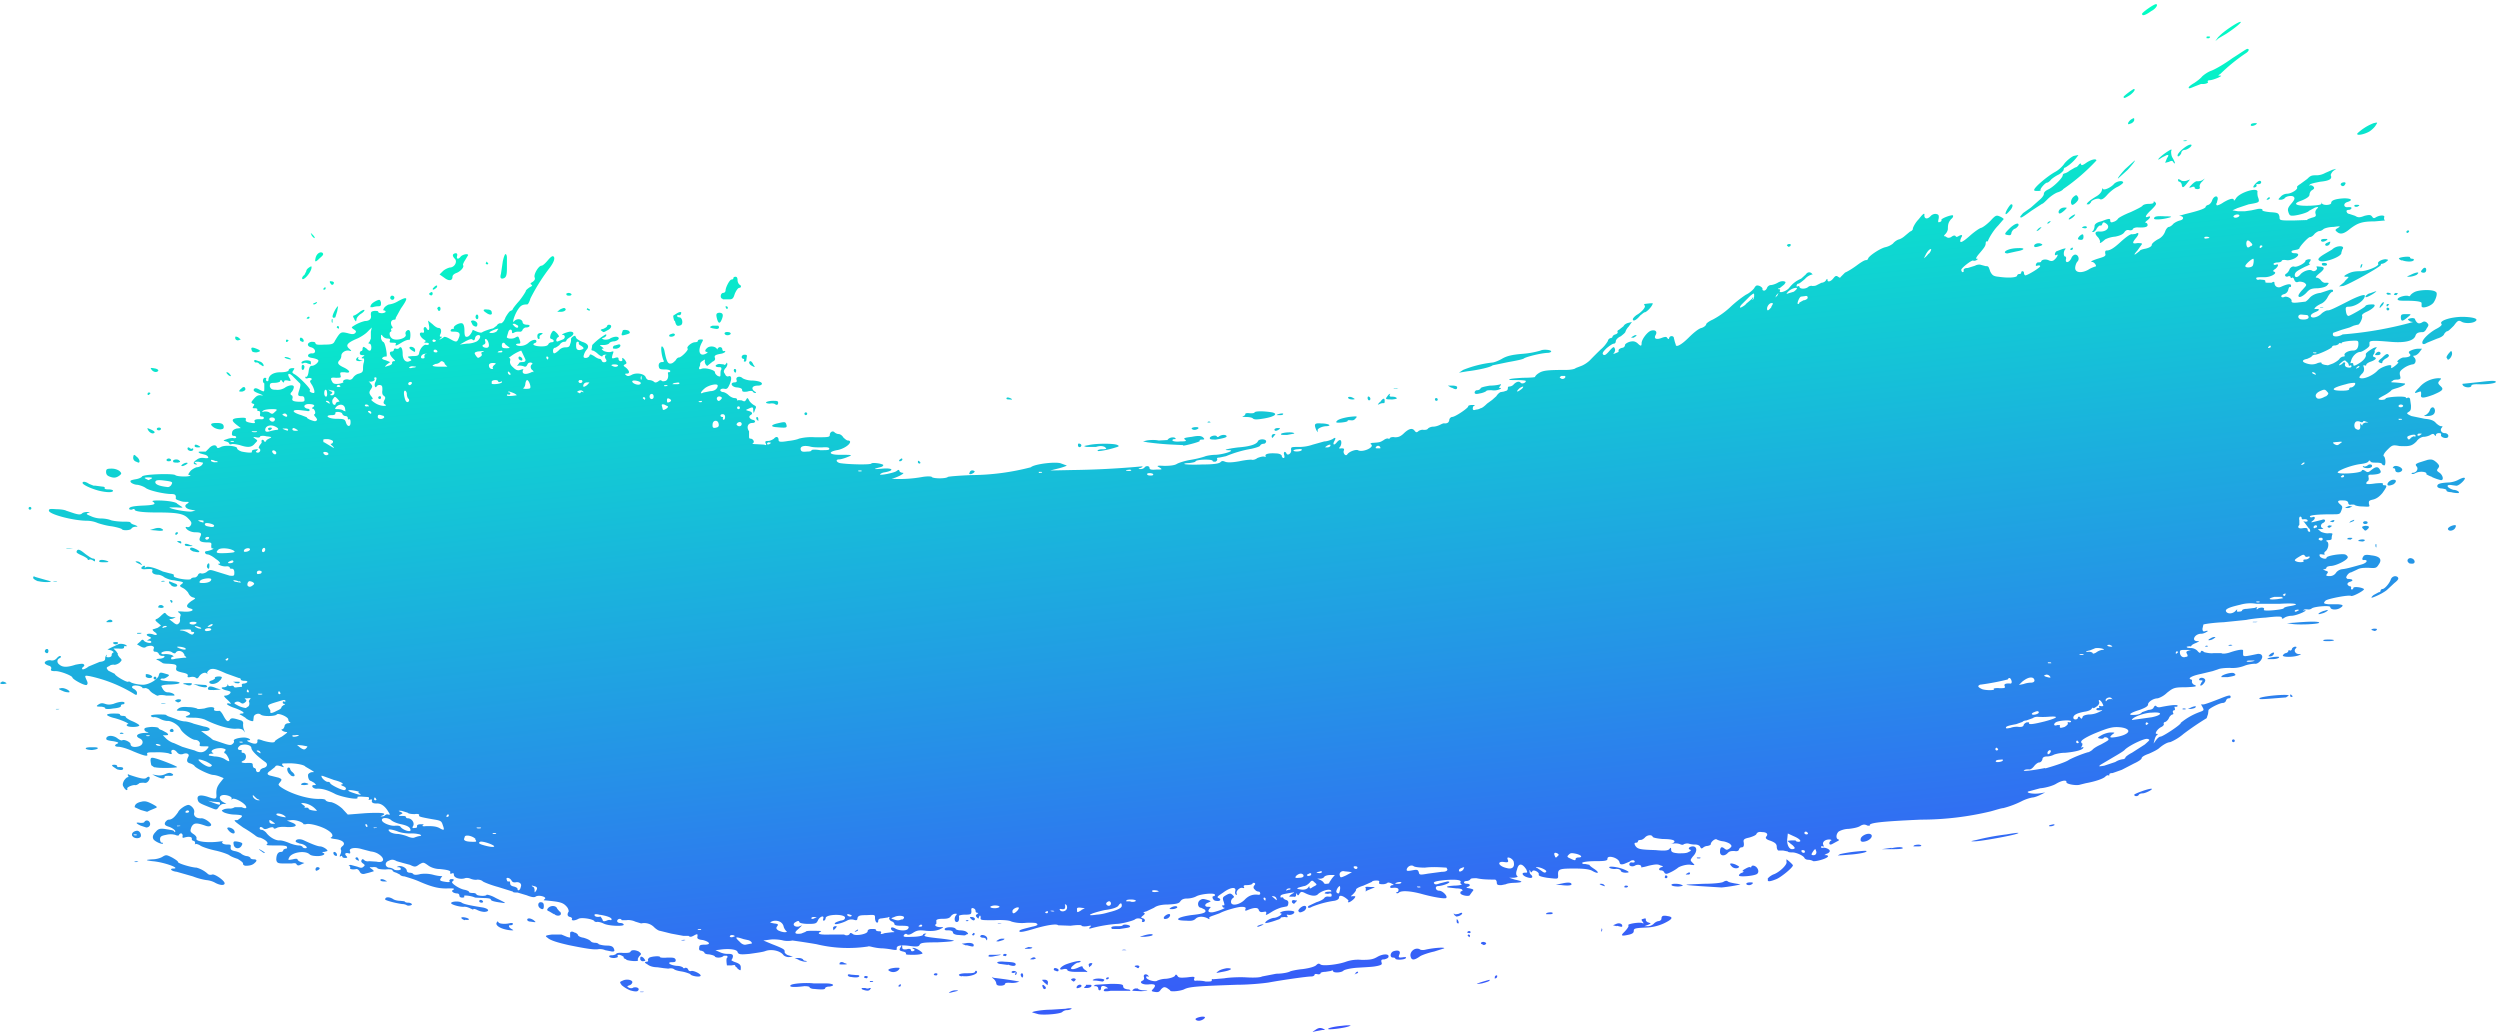 <svg xmlns="http://www.w3.org/2000/svg" width="542" height="224" fill="none">
  <path fill="url(#a)" d="M285.3 223.2c.6-.4 1-.4 1.5-.2.6.3.6.3-.1.3l-1.6.3c-.7.2-.7.2.2-.4Zm2.7-.2c.2-.2 1.6-.5 2.9-.6 1.5-.2 2.2-.1 1.8 0-.9.5-5.4 1-4.7.6Zm-28.8-2c-.2-.3 1.6-.8 2-.5.2.2-.6.8-1.3.8-.3 0-.6-.1-.7-.3Zm-34-1.1-1.4-.4c-.2-.2 2.2-.6 4-.6l3.2-.2c1-.2 1.5-.1 1.3 0-.2.2-.7.3-1 .3-.4 0-.8.2-1 .4-.4.4-3.6.7-5.1.5Zm95.7-6.9c2-.6 2.3-.7 2-.4-.1.2-.9.4-1.6.6-1.4.2-1.4.2-.4-.2Zm-70.8 2c-.5-.1-.5-.2-.1-.6.7-.8.5-1.1-.8-1-1.4.2-2.4-.4-1.5-.8.3-.1.4-.4.3-.8-.2-.6.6-.8 1-.2.1.2 0 .2-.2.1s-.3 0-.3.2c0 .5 2 1.1 2.4.7a5 5 0 0 1 1.9-.4c1-.1 1.7-.4 1.9-.6.2-.4.3-.4.6 0 .2.4.7.4 2 .3 1.6-.2 1.8-.2 1.6.3-.1.3 0 .5.5.4.4 0 1.3 0 2 .2 1 0 1.4 0 1.3-.3 0-.2.1-.3.3-.2l2.4-.2c1.1-.2 3.4-.3 4.9-.2 1.8.1 3 0 3.3-.2l3.1-.6c1.4 0 2.7-.3 3-.5.2-.1 1.5-.4 2.7-.5 1.5-.2 2.5-.5 2.9-.8.4-.4.6-.5 1-.2.5.4 3.9 0 5.5-.6a8 8 0 0 1 3.4-.4c1.9 0 2.5-.1 3.5-.7 1.3-.7 2.6-.6 2.3.1 0 .2-.5.4-.9.5-.6 0-.7.1-.6.6.2.5 0 .6-.8.8-1 .2-1 .2-4.4.4-1.5.1-2.7.4-3 .6-.4.5-2.3.6-2.3.1 0-.1-.2-.2-.4 0l-1.3.2c-.6 0-1.1.2-1 .3 0 .2-.4.3-.7.2-.4-.1-.6 0-.6.1 0 .2-.3.4-.7.4-1 0-6.5.8-9.2 1.3-1.2.2-4.4.5-7 .5-8.4.3-10.3.4-11.4 1-.9.4-3.2.6-3 .2l-.7-.5c-.6-.3-.8-.2-1.3.3-.4.6-.6.7-1.6.5Zm74-3c-.1-.1 0-.4.2-.5.2-.1.3 0 .3.1 0 .2-.1.4-.3.5h-.3Zm-80.6 2.8h-2.7c-1 .2-1.5.1-1.5 0 0-.3.2-.4.5-.5.5 0 .5 0 .1-.3-.7-.4-1.2-.3-1.2.2 0 .3-.1.5-.3.5-.2 0-.3-.2-.3-.4 0-.3-.3-.5-.6-.5-.5 0-.5 0 0-.3l3.3-.2c2.2 0 2.7.1 2.7.5s.3.6 1 .7c.4 0 .7.2.5.3h-1.5Zm2 0c0-.2.3-.4.6-.5h.6c0 .2.6.4 1.4.4 1 0 .9.1-.7.2l-1.9-.1Zm-39.6.3c.2-.2.8-.4 1.2-.4 1 0 .7.1-.6.4-.7.2-1 .2-.6 0Zm20.2-1c-.3-.6 0-.8.4-.3.3.2.3.5.1.6-.2.1-.4 0-.5-.3Zm7.3 0c0-.5.8-.8 1-.5.2.1 0 .4-.3.5-.6.2-.7.2-.7 0Zm1.8-.2c.2-.1.3-.3.2-.4-.2 0-.1 0 0 0h1c.2 0 .3.2.2.3 0 .2-.5.4-1 .4-.6 0-.7 0-.4-.3Zm58.7-3c.2-.2.4-.3.5-.2.1.1 0 .3-.4.4-.4.2-.4.2-.1-.1Zm-67.5 2.1c-.6-.6-.6-.6 0-.6.5 0 .8.2.8.6l-.1.6-.7-.6Zm-39.2 1.6c-.4-.1-.5-.3-.3-.4h.7c.2.1.6.2.9 0 .3 0 .4 0 .2.2-.2.4-.6.5-1.5.2Zm28.8-1.3c0-.3-.2-.7-.5-1-.6-.5-.6-.5 0-.3a88.5 88.5 0 0 1 5.5.8 4 4 0 0 1-1.7.3c-1-.1-1.4 0-1.4.2s-.4.4-1 .4c-.5 0-.8-.1-.9-.4Zm21.7-.7c-.9 0-1-.1-.5-.3.7-.3 2.4-.1 2.2.2-.1.2-.3.3-.4.3l-1.3-.2Zm-5.4-.1c-.2-.2 0-.3.4-.4.4 0 .6.2.5.3-.1.2-.3.4-.5.4l-.4-.3Zm7.5-.3c0-.2.2-.3.3-.3h.3c0 .2 0 .3-.3.4-.1.1-.3 0-.3-.1Zm-63.3 2.2c-.5 0-1-.2-1-.4 0-.1-.5-.2-1.1-.2-2.3.3-3.4.2-3-.2.3-.4 3.5-.6 5-.4h2.6c1.1 0 1.7.2 1.6.4 0 .1-.5.3-1 .3-.3 0-.7.2-.7.3 0 .3-.4.4-2.4.2Zm18.2-.6.3-.3c.2-.2.3-.1.3 0 0 .3-.1.4-.3.4l-.3-.1Zm69.5-3.3c.4-.3 1.2-.5 1.8-.6 1.6 0 .8.5-1 .8-1.5.3-1.5.3-.8-.2Zm-127.6 4.2a7 7 0 0 1-1.8-1.1c-.5-.7-.5-.7.2-1 .8-.4 2-.2 2.1.3 0 .3-.3.6-.6.7-.6.2-.6.3-.2.5.3.2.8.2 1 0 .8-.2 1.5.2 1 .7-.2.2-.7.2-1.7-.1Zm2.2.3h.6c.3 0 .2.1-.2.1-.3 0-.5 0-.4-.1Zm82.6-3.3c-.1-.2-.2-.5 0-.6.2-.3.5.1.4.6-.1.3-.2.3-.4 0Zm-32.8 1h.6c.2 0 .1.2-.2.2-.4 0-.5 0-.4-.1Zm19.9-1c-1.2-.3-.5-.7 1-.7 1 0 1.7 0 1.9-.3 0-.2.2-.3.3-.2.7.6-1.6 1.4-3.2 1.1Zm11.6-.6c.2-.3.1-.4-.2-.2-.3.1-.5 0-.6-.1 0-.4.9-.4 1.1 0 .1.1 0 .3-.1.5-.3.1-.3 0-.2-.2Zm13-.4c-1 0-1.7-.2-1.7-.4s-.4-.3-.8-.2c-1.4.4-.7-.6.7-1.1 1.7-.6 3-.8 3-.6-.1.2-.4.3-.6.3-.2 0-.7.3-1 .6-1 .8-.4 1.1 1 .5.6-.3 1-.4 1-.2 0 .1.2.5.6.7.6.5.6.5 0 .4H233Zm69.4-2.9c0-.1-.2-.2-.5-.2-.8 0-.6-1.2.2-1.4 1-.3 1.5 0 1.2.7-.3.7-.2.8 1 .6.4 0 .5 0 .4.2-.2.4-2.3.5-2.3.1Zm3.3-.5c-.2-1 1-2 2-1.5.2.2.8.2 1.2.1 1.7-.4 4.3-.6 4.1-.3l-2.2.7c-1 .2-2.5.7-3 1-1.4 1-1.9.9-2.1 0ZM187.4 212c-.1-.2 0-.4.2-.4.6 0 .7.2.3.5l-.5-.1Zm15.1-.6c-.1-.2 0-.3.3-.4.5 0 .6.2.2.5l-.5-.1Zm26.2-1c-.2 0-.3-.2-.2-.4.1-.3 1 0 1 .3s-.2.4-.8.1Zm17.5-.7c-.3-.3-.3-.3.3-.4.4 0 .6.2.5.3-.2.4-.2.4-.8 0Zm-61.7 2.1c-.4 0-.7-.2-.7-.4s.3-.2.7-.1l1.2.1c.3 0 .6 0 .6.2 0 .3-.7.4-1.8.2Zm51.5-2.5c0-.3.2-.5.5-.5.4 0 .4 0 .1.5l-.5.4v-.4Zm-43.2 1.2c-.6-.3.2-.6 1.5-.7.8 0 .9 0 .5.5-.5.5-1.4.6-2 .2Zm25.7-1.3-1.5-.2c-.4 0-.8-.2-.8-.3 0-.2.7-.3 1.6-.2 2 .1 2.4.2 2.4.6 0 .4-.8.4-1.7 0Zm-68.8 2a8 8 0 0 0-2-.6c-.7-.1-1.4-.3-1.6-.5-.3-.2-.8-.2-1.2-.1l-1-.1-1.4-.2c-.8 0-1.6-.2-2.1-.6-.7-.4-.7-.5-.3-.6.3 0 .5-.1.4-.3-.1-.1 0-.4.3-.6.7-.3 2.3-.4 2.3-.1 0 .1.7.2 1.6.1 1.3 0 1.6 0 1.8.5 0 .4-.1.5-.8.5-1.3 0-.4.7 1.1.8.7 0 1.3.3 1.3.4 0 .1.2.2.5 0 .2 0 .5.1.6.4.1.3.4.4.7.3.5-.1 2 .6 2 1s-1.6.2-2.2-.2Zm171.4-6.6c-.1-.2 0-.3.4-.4.4 0 .7.2.7.3 0 .2-.2.3-.5.4l-.6-.3Zm-97.4 3.1c.3-.2.6-.2.8 0 .2 0 0 .2-.5.3-.8 0-.8 0-.3-.3Zm-63.9 2.1c-.3-.2-.5-.4-.4-.5 0-.1-.3-.1-.8 0h-1c-.2-1.3-.1-1.7.2-1.8l-.2-.3h-.7c-.4.5-1.6.5-1.9.2 0-.2-.7-.4-1.3-.5-.6 0-1-.2-1-.4 0-.1-.3-.3-.7-.4-.4 0-.5-.3-.4-.7 0-.5.3-.6 1.2-.6 1.4 0 1.1-.6-.4-1-1-.1-1.3-.3-1.2-.7.1-.7 0-.7-.9-.2-.4.2-.7.3-1 0h-1.1l-2.7-.5-2.4-.6c-.3 0-.9-.4-1.3-.8a3 3 0 0 0-2.8-.8l-1.3-.4c-.6-.3-1.5-.4-1.9-.3h-1c-.2-.5-1-.3-1 .2 0 .2.3.4.6.4.4 0 .7.1.8.3.4.5-3.3.4-4.4-.2-.6-.3-1.3-.4-1.5-.3l-.4-.1c0-.5-2.8-1-3.5-.6-.7.4-1.6.5-1.4 0 .1 0 0-.3-.4-.4-.6-.1-.7-.6-.3-1.2 0-.2-.1-.7-.5-1.1-.8-.9-1.6-1-4.6-1.3-.4 0-.4 0-.1-.3.6-.4-1.3-1-2-.5-.3.2-.9.1-1.9-.3l-2-.6c-.5 0-1 0-1-.2l-3.2-1c-1.5-.4-3-1-3.3-1.2-.3-.3-.8-.4-1.2-.4-.4.1-1 0-1.5-.2-.4-.2-1-.2-1.2-.1-.9.3-2.3 0-2.4-.7 0-.4-.1-.5-.5-.3-.3 0-.4 0-.3-.2.2-.4-.3-.6-2.3-.8-1 0-2-.4-2.5-.8-1-.7-1-.7-1.9-.2-.8.6-1 .6-2 .1l-1.5-.4-1.4-.4c-.7-.4-1.1-.4-1.7-.1-.9.3-.9 1.3 0 1.5.4 0 .8.2 1 .3.3.4 1.7.3 1.6 0 0-.2-.2-.4-.5-.4-.5 0-.5 0 0-.2.7-.2 1.8.4 1.8 1 0 .2.3.4.6.4s.7.1.8.3c.2.2.8.2 1.5 0a7 7 0 0 1 3 .2c.8.2 1.6.3 1.8.2l-.2.3c-.5.7-.4.8 1 1 .6.1.9 0 .8-.1-.2-.2 0-.4.2-.5h.6c.1.2 0 .4-.2.5-.6.2 1.4 1.6 2.6 1.8.5.1 1 .3 1 .5 0 .1.3.2.8.2.4 0 .7.1.8.3 0 .3 2 .5 2.2.1 0-.1 1 .1 2 .7 2.3 1.1 2.4 1.2 1.2 1-1.5-.2-2.3-.4-2.3-.7 0-.2-.7-.3-1.4-.3l-2-.1c-.8-.4-2.6-.6-2.4-.3.2.2 0 .3-.4.3s-.6-.2-.6-.4c0-.3-.2-.5-.5-.5a2 2 0 0 1-.8-.2c-.4-.3-.4-.4 0-.6.3-.3 0-.3-1-.3-1.9.1-3.4-.2-6.2-1.4-1.3-.6-2.8-1-3.4-1.2-.6 0-1-.3-1-.4l-.8-.4c-.4-.1-.8-.3-.8-.5s-.7-.3-1.5-.2c-.9 0-1.7-.1-1.8-.3 0-.1-.5-.3-1-.2-.8 0-.8 0-.2.4.4.3.5.5.4.5l-1 .3-.8.2c-.6.2-1 0-1.2-.4-.2-.4-.5-.6-.7-.6-.9.2-1.5 0-1.4-.2.1-.2 0-.4-.2-.5-.2 0-.1-.1.3-.2l1.5.4c.7.3 1 .3 1.3 0 .4-.3.3-.4-.1-.7-.3-.2-.5-.5-.3-.7.1-.3.3-.3.6 0 .2.2.7.3 1 .2l1.6.1c1.8.4 2-.8.2-1.8a4 4 0 0 0-1.4-.4l-1.9-.5c-1.6-.5-3-.2-2.6.5.1.4 0 .5-.3.4-.7-.2-1 .1-.5.6.3.3.2.4-.3.4-.3 0-.6-.1-.6-.3 0-.2-.2-.2-.4 0-.2 0-.2 0 0-.5.2-.4.2-.9.1-1-.1-.2 0-.5.4-.8.7-.6 0-1.3-1.7-1.5-.7-.1-1-.2-.9-.3.7-.3.4-1-.8-1.7-1.3-.8-3.9-1.5-4.6-1.2h-.5c0-.4-1.6-1-2.6-.9l-1 .1 1 .4c1.6.6 1 1.1-1 1-1-.1-1.9 0-2.2.2-.4.2-.6.2-.7 0 0-.2-.4-.2-1 0-.6.3-1 .3-1.2.1-.4-.4-.8-.4-.8 0 0 .2.2.3.4.3.3 0 .7.3 1 .6.7 1 2.1 1.8 3 1.7.5 0 1.4.3 2.1.6.7.3 1.6.5 2 .5.3 0 .6.1.8.3 0 .2.4.3.6.3.8 0-.1-.9-1.2-1-.5-.2-.9-.3-.9-.5 0-.5 1-.6 1.8-.2 1.7.8 3 1.3 3.5 1.3s1.6.6 1.6 1l-.7.2c-.4 0-.5 0-.3.2.8.2 0 .7-1.1.7-.8 0-1.5-.1-1.8-.4-1-.9-3.9-.4-4.4.7-.3.6-.3.6.8.4.7-.2 1-.1 1 0 0 .2.4.5.8.6l.7.2-.7.3c-.5.3-.8.3-1 0-.1-.3-.5-.3-1-.2h-2c-1.1 0-1.3-.2-1.4-.8 0-1 .3-1.7 1-1.7.3 0 .5-.2.5-.3 0-.2.2-.3.5-.4.3 0 .4-.1.3-.4 0-.2-.7-.3-1.6-.3-2.5 0-3.1 0-2.7-.3.4-.3-.4-1-1.5-1.4-.4 0-.9-.3-1.1-.5a29 29 0 0 0-2.6-1.7c-1.1-.8-2-1.4-1.8-1.6h.6l.7-.5c.5-.5.4-.6-1.3-.7-1 0-2-.3-2.4-.5-.6-.4-.5-.4.2-.7a4 4 0 0 1 1.2-.1 2 2 0 0 0 1-.3h1.5c.7.3 1 .3 1 0-.1-.8-2.5-2.1-3-1.8-.2.2-.3.1-.2 0 .3-.5-1.3-1-2-.8-.8.2-.7 1 .2 1.5l.7.4h-.7c-.4 0-.8.4-1 .7-.4.6-.5.6-1.5.2-2.5-1-2.8-1.1-3-1.7-.3-1 .3-1.3 2-.8 2 .7 2.1.6 2-.7 0-1 .2-1.5.8-2.3l.8-1-1-.4a5 5 0 0 0-1.3-.3c-.7 0-3.5-1.3-4-1.9-.1-.2-.6-.5-1-.6-.7-.2-.8-.6-.4-1.4.4-.6-.3-1-1.2-.6-.6.1-.9 0-1.3-.5-.6-.7-1.4-.5-1.1.2.1.3 0 .4-.7.1a12 12 0 0 0-2.8-.2c-1.5 0-1.9 0-1.8.4.3.6-.6.4-3-.6-1.3-.6-2.7-1-3.2-1-.9 0-1-.4-.2-.7.3-.2.1-.3-.9-.5-1.5-.2-1.7-.3-1.5-.8.4-.6 1.7-.4 2.4.2.4.3.8.5 1 .4.4-.3 1.8.4 1.8.8 0 .6.8.8 1.8.5 1-.3 1.1-1.3.2-1.7-1.1-.5-.6-1.1 1-1.2.8 0 1.1-.2.7-.2-.4 0-.7-.3-.7-.6s.4-.4 1.5-.5c.9 0 1.6.1 1.6.3 0 .1.3.3.7.4l1.1.6c.4.4.3.5-.2.5h-.7l.7.7c.4.4 1.2.9 1.7 1l1.8.8 1.3.4 1.4.4c1.2.6 2 .5 2.7-.3.5-.6.5-.6-.6-.6-.9 0-1.1 0-1-.4.2-.5-.4-1-1-1-.7 0-2.8-1.5-3.2-2.4-.5-.9-2-1.8-2.9-1.7a4 4 0 0 1-1.4-.4c-.5-.3-1.2-.5-1.5-.4-.3 0-.6-.2-.6-.3 0-.2.8-.3 1.7-.3 1 0 1.7 0 1.7.2l.4.2 1.7.6c.6.3 1.5.5 1.9.5.3 0 1.2.2 1.9.5l2.2.6c1.5.2 1.7.9.4 1h-1l.7.5 1.4 1c.3.3.6.5.8.5l1.8.6c1.4.5 1.8.5 2.1.2.3-.2.4-.5.3-.7-.2-.3 1-.7 2.2-.7 1 0 1.8.6 1 .6-.5 0-.4.2.4.5 1 .4 1.6.3 1.5-.4 0-.4.2-.4 1.3 0 1.4.4 2.5.5 2.5.1 0-.1.7-.6 1.5-1 1-.7 1.4-1 1-1-.7 0-1.4-.6-.9-.6.2 0 .4-.3.5-.7 0-.3.4-.6.8-.6s.6-.2.4-.2a.7.7 0 0 1-.4-.6c0-.6-2.2-1.5-2.5-1.1-.3.4-3 .5-3.5 0-.5-.4-1.5 0-1.5.6l-.1.8c-.2.2-1.4-.3-1.7-.7l-.8-.5c-.6-.3-.6-.3-.1-.4 1 0 .5-.5-1.4-1.2-1-.3-1.8-.8-1.7-.9 0-.1.4-.2.7 0 .3 0 0-.3-.5-.8-.9-.8-1-1-.5-1 .3 0 .8-.2 1-.5.2-.3.1-.4-.7-.6-1-.2-1.6-.7-.7-.7.4 0 .7-.2.8-.4 0-.3.1-.3.2 0 0 .1.3.2.6.1.4-.1.6 0 .6.2 0 .1.4.2.7.1l1-.1c.1 0 .1-.2 0-.4 0-.1.1-.3.4-.3.4 0 .7-.2.8-.3.1-.2-.1-.3-.6-.3-.4 0-.8-.1-.8-.3 0-.2-.2-.3-.4-.3l-2.8-1c-2.2-1-2.7-1.1-3.4-.9-.4.2-.7.6-.7.8.1.2.1.3 0 .2-.3-.5-1.2-.2-1.7.5-.3.5-.5.6-.8.3-.3-.2-.8-.2-1.2-.1-.5.1-.6 0-.5-.3.1-.3-.2-.5-1.2-.7-1.2-.3-1.4-.4-1.3-1 .2-.7-.1-.8-1.7-.9-.8 0-1.3-.1-1.3-.2l-.8-.5c-.7-.3-.7-.3.2-.4 1 0 1.5-.7.6-.6-.4 0-.7-.2-.8-.5a.8.8 0 0 0-.7-.4c-.4 0-.5-.2-.4-.6.2-.4 0-.6-.5-.7-.4 0-1 .1-1.2.3-.3.2-.7.1-1.2-.2l-.7-.4.7-.6c.4-.5.6-.5.8-.2.3.4 1.6.7 1.6.3 0-.2-.2-.3-.5-.3-.5 0-.5 0 0-.3.6-.3.6-.3 0-.6-1-.4-.3-.8.8-.5 1 .4 1.2 0 .4-.5-.5-.4-.5-.6-.2-.6l.9-.3.7-.5-.7-.6c-.6-.5-.6-.6-.3-.8.2 0 .7-.4 1.1-.8.7-.6.7-.7 1.1-.2.3.3.8.6 1.3.6.8 0 .8 0 .3.2-.3.2-.7.2-.9.2-.2-.1 0 .2.6.6.7.6 1 .7 1.3.4.3-.2.4-.7.3-1l.1-.7c.2-.1 0-.4-.2-.6-.6-.4-.4-.4 1-.3 1.6.1 2.5-.4 1.3-.7-1-.3-.8-.8.3-1.6 1-.6 1-.6.3-.8-.4-.1-.8-.5-1-1-.2-.3-.7-.8-1.1-1-.8-.4-.8-.5-.4-.8.5-.4.5-.4 0-.6l-1.6-.3c-.6 0-1.4-.3-2-.6-.5-.4-1.1-.6-1.4-.6-.8 0-1.4-.3-1.3-.8.2-.4 0-.5-1.5-.4-.9.1-1.2-.3-.4-.7.3-.1.4 0 .3.2-.1.2 0 .2.4 0 .6-.1 1.8.2 3.5 1l1.5.4c.6.1 1 .3.9.4-.1.2 0 .4.4.5 1 .4 3.2.6 3.3.3.1-.2.4-.3.8-.3.3 0 .6-.3.7-.5.1-.3.4-.5.7-.4.2.1.8 0 1.2-.3.7-.6.8-.5 2.4 0l2.6.8c1 .1 1 0 1-.7 0-.5-.2-.8-.5-.8s-.5 0-.5-.3c0-.1-.4-.3-.8-.2a3 3 0 0 1-1.4-.3c-.4-.2-.4-.3 0-.3.3 0 0-.5-.8-1-.7-.6-1.5-1-1.8-1-.5 0-.8-.6-.3-.7 1-.1 2.1-.7 1.3-.6-.2 0-.2-.3-.2-.7.1-.4 0-.6-.6-.6-1.8 0-2.2-.3-1.8-1.2.4-.8.2-1-1.1-1a3 3 0 0 1-1.6-.5c-.6-.5-.6-.8 0-.6.2 0 .5-.1.7-.5.2-.5.1-.7-.7-1.5-1-1-2.5-1.2-7-1.2-2.5 0-4.5-.2-4.5-.6 0-.2-.3-.2-.6 0-.3 0-.6 0-.6-.2 0-.4.8-.6 3.2-.7 2.2-.1 2.7-.3 2-.8-.4-.2 0-.3 1-.3 1.8 0 4 .3 4.2.7l.9.6c.5.3.3.3-1.1.2h-1.5c.3.4 3.8 1 4.8.9l.9-.2-1-.2c-1.2-.2-1.6-.9-.8-1.3.4-.3.4-.4 0-.4-.9 0-1 0-1.8-.3-.4-.1-.7-.3-.7-.4.1-.8-.1-1-1-1-1.4 0-4.7-.7-5.5-1.3-.4-.3-1.2-.6-1.8-.7-.6 0-1.2-.3-1.4-.5-.3-.4-.1-.5 1-.7.7-.1 1.3-.4 1.4-.6.3-.5 6.7-.7 7.2-.3.2.2 1.1.3 2 .3 1 0 1.5-.2 1.2-.3-.5 0-.5-.1.1-.9.4-.4 1-.7 1.3-.8.7 0 1.4-.5 1.4-1l-1-.2c-.8 0-1 .1-.6.3.3.2.4.3.2.3-.8 0-.8-.5 0-1 .5-.4 1-.5 1.7-.4.7.1 1 0 .8-.2 0-.2-.3-.4-.6-.5l-1.1-.3c-.5-.3-.5-.4.2-.4h1l.7-.7c.6-.7 1.5-.9 1.7-.3.1.3.3.3.9 0 .9-.5 3.6-.2 3.5.3 0 .2.4.5 1 .7 1.5.3 2.4.3 2.2 0 0-.3.2-.4 1-.5.4 0 .4 0 .1.3-.3.2-.3.3 0 .4.6.2 1-.6.5-.9-.2 0-.1-.4.2-.8.3-.3.4-.6.3-.6v-.3c.1-.2.3-.2.5 0 .1.3.3.4.5.1 0-.2.4-.4.8-.6.5-.2.4-.3-.7-.4-.7-.2-1.3-.1-1.4 0 0 .3-.5.3-.9.2-.7-.1-.7-.1-.2.3.6.4.6.4 0 1-.7.9-1.5 1-3.3.4-.8-.2-1.6-.3-1.8-.2-.3.1-.5 0-.5-.1 0-.2-.3-.4-.7-.5-.7-.2-.7-.2.2-.5.5-.2 1.2-.3 1.5-.2.3 0 .5 0 .5-.2s-.2-.3-.5-.3-.5-.2-.4-.6c0-.5.3-.8 1-1l.9-.1-.9-.7c-1.3-1-1.1-1.4.6-1.5 1.2-.1 1.5 0 1.4.3-.1.4 0 .6 1.3.8.6.1.8 0 .6-.3-.2-.4.3-.6 1.5-.5.3 0 .5-.1.5-.3 0-.2-.2-.3-.5-.3s-.4-.2-.3-.6c0-.4 0-.6-.4-.6-.2 0-.3-.2-.2-.3 0-.2-.2-.3-.5-.3-.6 0-.6 0-.4-.4.3-.4.3-.5-.1-.6-.4-.2-.4-.3.2-1 .6-.7 1-.9 1.6-.8.6.1.5 0-.5-.4s-1.3-.6-1-1c.2-.2.5-.2 1.2.2 1 .5 1 .5 1-.4v-1c-.5-.2-.3-1.2.1-1.2.3 0 .4.1.3.3-.1.1 0 .3.1.4.2.1.4 0 .4-.2 0-1 1-1.7 2.6-1.7 1.1 0 1.8-.2 1.8-.5 0-.2.4-.4.8-.4.5 0 .5 0 .2.5-.3.4-.3.5.2.8 1 .5 3.7 3.3 3.4 3.5-.3.2.3.6.8.6.4 0 0-1.2-.4-1.8-.4-.6-.5-.8-.2-1 .5-.3-.1-.6-.7-.4-.3.1-.5 0-.5-.1 0-.2 0-.3.2-.2.2 0 .4-.4.5-1.1.1-.9.3-1.3.7-1.3.7 0 1.6-.9 1.4-1.2-.1-.2-.7-.4-1.3-.5-.7-.1-1-.3-.9-.6.1-.3.5-.4.8-.4 1 .1.9-1-.1-1.3-1-.2-1-1 0-1.2.5 0 .8 0 .9.3 0 .3.5.4 1.9.3 1.6 0 2-.1 2.3-.8 1.2-2 1.3-2 2.7-1.7 1 .3 1.4.3 1.7 0 .3-.3.2-.5-.3-.8-.3-.2-.5-.4-.4-.5a8 8 0 0 1 2.8-1.3c1 0 1.5-.5 1.3-1.3 0-.6 0-.8.8-.9.4 0 .8 0 .8.2s.4.3.8.3.8-.2.8-.3c0-.2-.2-.3-.4-.3s-.1-.3.2-.7c.3-.3.8-.6 1-.6a5 5 0 0 0 1.9-.7c2.2-1.2 2.3-.8.6 1.6l-1.1 2c0 .3-.1.4-.2.4-.8 0-1 .6-.7 1.3.3.4.3.6 0 .6-.1 0-.2.2-.1.3.1.2 0 .3 0 .4-.5 0-.4 1 .1 1.4.8.8 3.6 0 3-.9 0-.2 0-.5.3-.7.2-.2.5-.2.6 0 .3.3.2 2.1-.1 2-.2-.1-.8.1-1.5.5-1.3.8-1.6.9-1.4.4.2-.2-.1-.3-.6-.3-.6 0-.8 0-.7-.4.2-.4 0-.5-.5-.5-.3 0-.8-.2-1-.5-.4-.5-.4-.4-.4.3 0 .4.3.9.6 1 .4.4.9 3.4.5 3.1-.2 0-.5 0-.7.2-.3.2-.2.4.6.6l1 .4-.7.5c-.6.6-.6.6.3.3.5-.1.9-.4.8-.6 0-.2.1-.4.4-.4.4 0 .3-.1-.2-.6-.8-.8-.9-1.5-.2-1.5.2 0 .4-.2.4-.4s.2-.3.5-.2c.2.1.5 0 .6-.1.4-.6.8 0 .8 1.2 0 1.3.7 2 1.5 1.6.5-.2.5-.2 0-.6-.6-.4-.5-.4.6-.5 1.2 0 1.4-.1 1.5-.8.2-.9 1.1-1.9 1.6-1.6.1 0 .4 0 .5-.2 0-.2-.2-.3-.6-.3-.4 0-.5 0-.3-.2.3-.1.3-.2-.2-.5-.9-.6-1.2-1.6-.4-1.5.4.1.5 0 .4-.5-.2-.6.3-1 .6-.4.4.7.7.3.5-.7l-.2-1 1 .8c.5.5 1 .8 1.3.8.5 0 .7.6.4 1.3-.2.4-.2.6.1.6.3 0 .3 0 0 .3-.3.2-.4.3-.2.3l.7-.4c.2-.3.6-.2 1.5.3 1.4.8 1.5.7 1.9-.3.4-1 0-1.3-1.1-1.3-.4 0-.7 0-.7-.2s.2-.4.4-.4c.3 0 .4-.1.3-.2-.2-.4 1.2-1.2 1.8-1 .3.1.5.6.5 1.6 0 1.2.2 1.4.6 1.3.4 0 1-.8 1.2-1.5l.9.4c.5.2 1 .3 1.2.1.3-.2 1.7-.7 2.3-.8l.8-.6c.2-.4.7-.6.9-.5.2 0 .7-.4 1-1.3.4-.7.9-1.4 1.1-1.4l.4-.2c0-.2.6-1 1.5-2 .8-1 1.4-2 1.4-2.1 0-.2.4-.5.8-.8.6-.3.7-.4.4-.6-.3-.2-.2-.3.3-.6.4-.3.6-.6.4-1-.2-.7.9-2.5 1.5-2.5.3 0 .9-.6 1.4-1.2.6-.7 1-1 1.2-.8.4.3.1 1.2-.7 2.3a41.7 41.7 0 0 0-4.3 6.8c-.2.7-.5 1.3-.7 1.3-1 0-1.4.2-2 1.1-.8 1.2-1.4 3.3-.8 2.5.6-.6 1.6-.5 1.8.2 0 .4.4.6 1 .6.3 0 .6.1.5.3-.1.2-.4.3-.8.3-.3 0-.6.3-.7.5-.1.3-.4.5-.7.4-.4 0-.8 0-1.1.2-.4.2-.5.2-.5-.2 0-.6-.6-.6-.8.1l-.3 1c-.2.4 1.1.6 1.8.2.7-.4.7-.3 1 .6.2.5.1.7-.2.7-1 0-.7.5.3.5.6 0 1.2-.2 1.7-.6.7-.7 1.8-1 1.8-.4 0 .2-.1.3-.4.4-.7.3.1.7 1.5.7 1 0 1.4-.2 1.5-.5.1-.2.4-.4.7-.4.6 0 .6-.5 0-.7-.4-.1-.4-.3-.2-1 .5-1 .6-1 1.4-.2.4.5.5.7.2.8-.2.1-.4.4-.4.7 0 .2.2.3.4.2l1-.4c.6-.2.6-1 0-1s.8-.6 1.6-.7c1 0 .9.7 0 1.2-.5.3-.8.6-.8.7 0 .2-.2.3-.5.3s-.8.3-1 .7c-.4.3-.8.6-1 .6-.2 0-.4.3-.4.6 0 .8.3.8 1.2 0a2 2 0 0 1 1.5-.7c.6 0 .9-.1 1-.7.2-.4.2-.8.2-1-.1-.3.5-.8.9-.8l.2.4c0 .2.6.6 1.3.9 1.3.4 1.6 1 1 1.7a3 3 0 0 0-.6 1.1c-.2.6 0 .7.4.7.3 0 .7-.2.8-.5.1-.4.3-.3 1 .1.5.4 1 .6 1.2.6.2 0 .4.2.5.5.1.2.4.3.7.2.3-.1.4-.3.1-.7-.2-.4-.2-.6 0-.8.3 0 .2-.1 0-.1-.4 0-.6.1-.7.3 0 .2-.4 0-.9-.4-.4-.4-1-.8-1.2-.8-.3 0-.3-.2-.2-.5l.1-.7a13 13 0 0 1 2.9-2.3c.4 0 0 .6-.4.7-.5.2-.5.2 0 .4.4.1.9 0 1.2-.1a3 3 0 0 1 1.4-.5c1 0 .8.8-.3 1-.5 0-1 .2-1.1.4-.1.2-.7.4-1.2.4-1 0-1 0-.4.4.4.3.5.4.1.4-.3 0-.1.2.3.5.5.2 1.1.3 1.5.2.7-.2.7-.2.4.6-.2.8-.2.9.5.7.6-.2.8-.1.8.2 0 .3.2.5.5.5s.4-.2.3-.4v-.3c.2 0 .5.3.7.6.3.5.3.6-.1.8-.4.2-.4.3.2.7.8.7.9 1.3.2 1.3-.4 0-.5.1-.2.3.3.3.6.3 1.2 0 1-.6 2.8-.3 3.1.5.1.3.4.6.7.6.3 0 .7.1 1 .3.3.3.5.3 1 0 .3-.3.6-.3.7-.2.1.2.5.2.8.1.5-.1.8-.8.6-1.7 0-.1 0-.2.2-.2.1 0 .3 0 .3-.2.1-.2-.4-.4-1.1-.4-1.2 0-1.3-.1-1.4-.8 0-.5.2-.7.6-.8.6 0 .6-.1.4-.5-.4-1-.6-2.9-.3-2.9.2 0 .5.5.6 1.2.4 2 .7 2.7 1.4 2.5.3 0 .7-.4 1-.7.2-.4.5-.6.7-.6.5 0 2.1-1.6 1.9-1.9-.4-.3.7-1.3 1.5-1.4.4 0 .7-.1.7-.3 0-.2.3-.3.6-.3.6 0 .6 0 .3.6-1 1.8-.6 3.2.8 2.5.4-.2.5-.4.3-.4-.6 0-.5-.5.2-1 .8-.4 1.8-.1 2 .5 0 .5 0 .5 0 0 .2-.7 1-.7 1.1-.1 0 .3.2.5.4.4.6 0 0 .5-.7.6-1.2.2-1.5.4-1.3.9.1.3 0 .6-.5.8l-1 .8c-.2.4-.8-.4-.7-1 .1-.3 0-.3-.4 0-.4.2-.6.5-.6.6 0 .2 0 .5-.2.8-.1.5 0 .5.4.4.7-.4 3 .2 3 .7 0 .3.3.6.6.8.5.2.6.2.6-.3 0-.4 0-.9.2-1.1 0-.4 0-.5-.5-.5-1 0-1-.5 0-.7l1 .1c.2.2.3.1.5-.1.2-.4.2-.3.3 0 0 .3-.2.8-.5 1-.3.5-.4.7 0 1.2.1.4.5.6.7.5.7-.3.8.5.3 1.7-.4.9-.6 1.1-1.1 1-1-.2-1.3.5-.4.7.4 0 1 .4 1.3.7.3.3.9.6 1.2.6.3 0 .6.1.6.3 0 .2.1.3.2.2.1-.1.5 0 .8 0 .6.3.7.3 1-.2.2-.4.3-.4.6.2.2.4.7.8 1 1 .6.3.6.4.3 1-.3.9-.3.9-.4.2 0-.8-.1-.8-1-.4-.7.3-.7.3 0 .5.8.2 1 .6.4.9-.4.3-.3.7.4 1 .8.1.8.7 0 .7-1 0-1.3 1-.7 1.8v1c0 .4 0 .6.3.6.6 0 1 .8.5 1-.2.1.1.2.8.2l1.7.1c.4.2.5.1.3-.3s0-.5.5-.5 1-.3 1.3-.5c.5-.6 1-.4 1 .3 0 .4.4.5 2.1.2 1.1-.1 2.2-.4 2.3-.5a11 11 0 0 1 3.5-.3c2.8 0 3.2 0 3.2-.5 0-.6.6-1 1-.6.2.2.6.4.9.4.3 0 .8.3 1 .7.4.4.8.7 1 .7.3 0 .5.1.5.3 0 .6-1.5 1.6-2.9 1.8-2 .4-1.6 1 .6 1 2.8 0 3 0 1.7.5-.7.3-1.5.5-1.8.5-.8 0-.6.6.2.8 1.8.3 6.6.4 6.8.1.2-.3 2.3 0 2.6.3 0 .2-.2.4-.7.5-1.6.4-1.5.5.5.3 2.3-.2 2.7.4.5.8a2 2 0 0 0-1 .4c-.3.4 3.2-.3 3.6-.7.4-.3.5-.3.6 0 0 .2.4.4.7.4.7 0-1.1 1-2.4 1.3a28 28 0 0 0 6.7-.4c1.2-.2 2-.1 2 0 .3.4 3.1.4 3.5 0 .1-.1 2.5-.3 5.2-.4a52.4 52.4 0 0 0 12.8-1.7c.7-.7 5.6-1.3 6.6-.8l1.1.4c.3 0-.4.3-1.5.6l-2 .5 5-.1a192 192 0 0 0 15-.8c0 .2-.3.3-.6.4-.4.1-.3.2.2.2.4 0 .7-.2.8-.3.3-.5 1.1-.4 1.1 0s.4.5 1.5.4c1.3 0 1.4 0 .6-.5-.6-.3-.5-.4 1.1-.3 1.2 0 2.2-.1 2.7-.4.5-.3 1.8-.7 3-.9a22 22 0 0 0 3-.7c.4-.2 1.6-.4 2.5-.4 1.8-.1 4.4-1 2.8-1-1.5 0-.3-.3 2-.6 2.7-.2 4-.7 4.3-1.3.2-.6 1.8-.6 1.8 0 0 .2-.2.5-.5.5-.4 0-.7.2-.8.4 0 .2-1 .5-1.9.7a25 25 0 0 0-5.5 1.6l-1.4.3c-.4 0-.7.1-.5.3 0 .2 0 .4-.4.6-.3 0-.6 0-.6-.2-.2-.4-3.4-.3-3.7.1 0 .2-.7.3-1.4.4-.7 0-1.2.1-1 .2 0 .1 1.8.2 3.8.1 2.6 0 3.7-.2 4-.5.3-.3.5-.3 1-.1.5.2 1.4.2 3.1-.1 1.4-.3 2.6-.4 2.8-.3.1 0 .6 0 1.1-.4.5-.2 1.2-.4 1.5-.3.3.1.4 0 .3-.1-.3-.5.8-.7 2.2-.6.8 0 1.3.3 1.3.6 0 .2.2.4.4.4s.2-.3.1-.7c-.2-.6.2-.9.5-.3.2.6 1.2 0 1-.8 0-.6 0-.6 1.7-.6a9 9 0 0 0 3-.5l2.5-.7c.6 0 1.4-.3 1.8-.5.7-.5.8-.3.3.6-.3.7.1.8.7 0 .2-.2.4-.4.6-.4.4 0 .4 1 0 1.5-.3.3-.2.4.3.3.6 0 .7.1.5.6-.1.6.5 1.2.8.7.4-.6 1.8-1.1 2.3-.9 1 .6 3.8-.7 2.8-1.3-.2-.1 0-.3.6-.3 1.3-.1 1.4-.1 2.2-.6.4-.3.8-.4 1-.3.1.1.3 0 .4-.2.1-.1.6-.2 1-.1.7 0 1.1-.1 1.8-.7 1.2-1.2 2-1.4 2.5-.7.3.4.5.4.9 0 .2-.1.7-.3 1-.2.4 0 .8 0 1-.3.2-.2.7-.4 1.1-.4.5 0 1.1-.2 1.5-.4.4-.2.8-.4 1-.3.6 0 .9-.2 1-.7 0-.4.4-.7.6-.7.7 0 3.6-2 3.5-2.3 0-.2.4-.3.9-.3.4 0 .7 0 .4.2-.2 0-.3.3-.3.6s.2.4.7.2a2 2 0 0 0 1-.3c.3 0 .9-.5 1.4-1l1.1-.8.9-.8c.3-.5.8-.9 1-.9l.6-.1.6-.2c.1 0 .3-.2.3-.5s.1-.4.3-.4c.2 0 .7-.1 1-.5.6-.6 1.2-.7 1.5-.3.3.3 1.1 0 1.1-.4 0-.1-.8-.2-1.9-.2-1 0-1.8 0-1.7-.1 0-.2 1.4-.3 3-.4 1.5 0 2.7-.1 2.6-.2 0-.1.3-.5.8-.8.9-.6 2-.7 5.9-.7 1 0 2-.2 2.1-.4l1.3-.5c.5-.2 1.3-.7 1.8-1.2a94 94 0 0 1 2.3-2.3 7 7 0 0 0 1.6-1.9c0-.3.4-.6.6-.6.2 0 .4-.2.4-.3 0-.2.3-.4.6-.5.4-.1.6-.4.5-.5-.1-.2 0-.4.3-.5l1-.8c.1-.3.6-.6 1-.7l.8-.2-.7 1a3 3 0 0 0-.7 1.1c0 .2-.5.6-1 1-.7.3-1.1.8-1.1 1.1 0 .3-.2.5-.4.5-.3 0-1 .5-1.6 1-.8.8-1 1.1-.7 1.4.3.2.6 0 1.3-.8.7-.8 1-1 1.1-.7.2.3.2.6 0 1-.3.3-.3.4.2.2l.7-.3V76c0-.3.4-.5.8-.6.3 0 .6-.3.6-.6 0-.2.4-.5 1-.7.8-.2 1.2-.1 1.7.3.7.7.9.7.9 0 0-.8 1.2-2.4 2-2.7 1-.3 1.5.2 1 1-.4.8.3 1 1.5.5.6-.2.9-.2 1 0 .3.4.4.4.5 0 .2-.5 1-.4 1 .1l.2.8.2.6c0 .7 1.2.1 2.8-1.5 1-1 2.2-2 2.8-2.1.6-.2 1-.6 1-.8 0-.2.7-.7 1.4-1a18 18 0 0 0 3.7-2.6 26 26 0 0 1 3.5-2.8c.7-.3 1.5-1 1.8-1.4.4-.7.6-.7 1.2-.5.4.2.7.5.6.7 0 .2.1.3.4.3.2 0 .5-.3.6-.6.1-.3.5-.6.8-.6.3 0 1-.2 1.5-.5s1-.4 1.4-.3c.4.1.4.2 0 .7l-1 .8c-.4 0-.4.2-.1.2.2 0 .3.1.2.3-.4.7 1.4.2 2-.6.8-1 1.5-1.5 2.6-2l1-.9c.4-.6 1-.6 1.4-.1.1.1.1.2 0 .1a3 3 0 0 0-1.6 1c-.6.5-1.2 1-1.4 1-.2 0-.3.1-.4.4 0 .2 0 .3.2.2.2-.1.3-.1.4 0 0 .6 1.2.6 1.8.2.3-.3.8-.4 1-.3.3 0 .7 0 1-.2l1-.5c.4 0 .9-.3 1-.6.2-.3.3-.3.3 0 0 .5.7.4 1.3-.4.4-.5.6-.6 1-.3.3.2.5.3.5.1l1-1c.7-.3 1.8-1 2.6-1.6.8-.6 1.6-1.1 1.9-1.1.3 0 .5-.2.5-.3 0-.5 2.5-2.2 3.7-2.5a4 4 0 0 0 1.7-.8c.3-.4.9-.8 1.3-.9.4-.1 1-.5 1.2-.7l1.2-1c.4-.1.7-.5.6-.7a6 6 0 0 1 1.3-2c1-1.3 1.3-1.4 1.2-.8 0 .8.7.9 1.4.1.3-.3.8-.5 1.2-.4.5.1.6.3.5 1-.2.8-.1.9.3.7.2 0 .4-.3.3-.4-.2-.3 2.2-1.2 2.5-1 .1.2 0 .5-.4.8-.5.6-.7 1-.7 2.1 0 .4-.3.9-.5 1.1-.3.3-.4.5-.3.5 0 0 .3 0 .5.2.3.2.6.2 1 0 .5-.4.8-.4 1-.2 0 .2.3.2.6 0 .7-.4 1-.3.6.3-.6 1.4 0 1.3 2-.5.8-.7 1.9-1.5 2.3-1.6.4-.1 1.3-.8 2-1.5 1.1-1.2 1.3-1.3 2-1 .5.2.9.5.9.6l-1.2 1.4c-1 1-2 2.7-2.2 3.3 0 .1-.1.2-.2.1-.2 0-.3.2-.3.4 0 .6-.3 1-1.5 2.4-.5.6-.7 1-.5 1 .4 0 .4 0 0 .3-.2.1-.5.2-.7.1-.3-.2-2.6 1.6-2.6 2 0 .3.2.5.3.5.2 0 .3-.2.2-.4 0-.3.3-.5.9-.5l1.6-.5c.3-.2.9-.3 1.2-.2l1.1.3c.6 0 .6 0 1 1.2.4.7.6 1 1.8 1.1 2 .3 3.8.2 4-.2 0-.2.2-.4.5-.4.2 0 .4-.1.4-.3 0-.2.1-.3.3-.3.2 0 .3.2.3.4 0 .3.2.5.3.5.5 0 3.4-1.8 3.2-2 0-.2-.3-.2-.6-.1s-.4 0-.3-.3c.1-.3.4-.5.6-.4l.5-.1c0-.5.9-.7 1.6-.4.6.3 1 .2 1.3-.1.6-.5 1-1.4.4-1-.4.2-.4-.4 0-.8l1.3-.5c.7-.2.9-.2.6.1-.4.5-.3 1.5 0 1.5.2 0 .3.3.2.6-.2 1 .8.7 1.2-.3.1-.3.5-.7.8-.7.7 0 1 1 .5 1.5-.3.3-.5 1-.5 1.4 0 1 1.3 1.2 2.8.4.6-.4 1.2-.6 1.5-.7.5 0 0-.8-.5-1-.7 0-.3-.3 1.7-.9 1-.3 1.2-.5 1-1 0-.4 0-.6.4-.6.7 0 1.6-.6 2.9-1.8 1.2-1.1 2.3-1.9 2.6-1.7l.7-.1c.8-.5.8.1 0 1-.8 1-.7 1.2.4 1 .5 0 1 0 1 .2l-1 1.4c-.7.8-.8 1-.4.8l.9-.7c0-.2.7-.4 1.3-.5.8-.2 1.3-.5 1.3-.8 0-.3.6-.8 1.3-1.2a3 3 0 0 0 1.6-1.7c.2-.6.6-1 .8-1 .2 0 .7-.3 1-.7a4 4 0 0 1 1.4-.7c1-.2.9-1-.2-1l1.4-.4c2.9-.7 4.4-1.2 4.4-1.6 0-.1.2-.3.6-.4.3-.1.7-.6.8-1 .4-1 1.3-1.1 1.2-.2l-.2.8c-.1.1-.2.3 0 .5 0 .1.7-.1 1.4-.6 1.5-.9 2.3-1 2.3-.5 0 .2.2 0 .4-.3.7-1.4 5.1-2.7 4.7-1.4 0 .2 0 .8.2 1.2.3 1 .2 1-2.1 1.4l-2.4.8-1.1.5 1.2.2h1.5l1.4-.2 1.4-.3c.6-.1 1.1 0 1 .3-.1.1.6.3 1.7.4 1.7.1 1.8.2 2 1 0 .8 0 .8 3 .8l3-.1c0-.2.5-.3 1-.5.8-.2 1-.3.8-.9a1 1 0 0 1 .3-1c.4-.5.4-.5-.4-.3l-1.3.7c-.3.5-3.6 1.3-4 1-.2 0-.4-.4-.5-.8-.2-.6 0-1 .7-1.8.6-.7.8-1.1.5-1.4-.3-.4-1.7-.2-2 .3-.1.1-.5.3-.8.3-.6 0-.7 0-.1-.6a2 2 0 0 1 1.4-.7c1 0 2.5-1 2.2-1.4-.1-.1.2-.4.7-.7l1.5-1.1c.8-.8 1-.8 2.2-.8a4 4 0 0 0 1.7-.5l1.6-.7.8-.2-.7.5c-.3.3-.5.7-.5.9.4.8-.3 1.2-2.3 1.4-1 .2-2 .4-2.2.6-.2.2-.2.3 0 .2.1-.1.5 0 .7.2.3.3.3.5-.2.8-.4.2-.6.7-.6 1 0 .4-.6.9-2.3 1.5-1.4.6-.3 1 2.5.9 1.7-.1 2.4-.2 2.4-.5s0-.3.1 0c.3.5 2 .4 2-.1 0-.6 1-.9 2.8-1 1.6 0 2 .4.7.8-1 .3-.8 1.3.2 1.1.4 0 .7 0 .7.2s-.3.4-.6.4c-.4 0-.6.2-.4.5 0 .2.4.4.6.4l1.2.4c.6.4 1 .4 2 0 1.2-.3 1.4-.2 1.7.2.2.3.4.4.8.1.9-.5 2-.5 1.8 0-.1.3 0 .6.2.7l-2.3.2c-2.8 0-3.7.4-5.3 1.6-1.3 1.1-2.1 1.3-2.8.7-.5-.4-.5-.5.2-.9.6-.4.5-.4-1-.2-1 0-2 .3-2.2.5-.2.2-.6.4-.9.4-.2 0-.7.3-1 .6-.3.4-.7.7-1 .7-.4 0-2.4 2.2-2.3 2.5l-.4.2c-1 .2-1.3.2-1.3.5 0 .2.3.3.7.3 1 0 1 .5 0 1.1-.6.3-1.3.5-1.8.4-.6-.1-1 0-1 .1 0 .2-.4.4-.9.4s-.9.2-.9.3c0 .2.2.3.5.2.7-.3.6.3-.1.9-.5.3-.6.5-.3.6.9.3-.7 1.2-2 1.2-1.7 0-2 0-1.8.4.1.2.4.2.7.1l1 .1c.3.2.3.3.2.4-.2 0 0 .1.3.2h1.1c.4-.3.6-.2.6 0 0 .8.7 1.2 1.4.9 1.5-.7 2.2-.7 2.2-.3 0 .2 0 .4-.2.3-.2 0-.3.2-.4.6-.1.5-.5.9-1 1-.4.1-.6.4-.5.5 0 .2.4.2.6.1.6-.3 1.8.4 1.6.9 0 .3.3.4 1.3.3l1.7-.2c.1 0 .6-.4 1-.9.5-.5 1.3-.9 2.3-1l1.5-.5.6-.2c.4 0 .6 0 .6.2 0 .1 0 .3-.2.3s-.6.5-.9 1c-.3.7-1 1.4-1.6 1.6-.6.3-1.2.7-1.3 1-.1.2-.1.2 0 .1h.8c.3.2 0 .4-.7.7-.7.3-1 .6-.9.9.2.5 1.6.2 2.4-.7.4-.3.9-.6 1.2-.6.5 0 1-.2 4.9-2.2 1.6-.8 3.2-1.4 3.2-1 0 1-2 2.4-3.5 2.4-.7 0-.7.2-.6 1 .1.7.3 1 .6 1 .6-.2 3.4-1.8 3.6-2.1.1-.3.8-.4 1.6-.4.9 0 .3.8-1.1 1.5-.9.4-1.3.7-1.2 1 .2.4-.6 2.1-1 1.9l-.8.2-.9.4-1.7.5-1.7.6c-.2 0-.3.3-.2.6.2.4 1.3.3 2.1-.2a79.6 79.6 0 0 0 15.3-2.7c-.1 0-.5 0-.8-.2-.5-.4-.5-.4.2-.6.6-.1 1 0 1 .3.4.8.8 1 1.5.6.4-.3.7-.2 1 0 .5.5.5.6 0 1.3-.2.5-.6.8-.8.8-1 0-1.4.2-1.6.7-.3 1.2-2.3 1.7-5.5 1.4-3.6-.3-4.5-.3-4.5.2v.6c0 .4-1.6 1.4-2 1.4-.8 0-1.8 1-2 2-.2.4-.1.6.1.4.2 0 .4 0 .4.3 0 .4.2.4 1.2-.2 1-.6 1.7-1.4 1.5-2 0-.3 1-1 1.8-1.4.7-.2.7-.2.3.3-.2.3-.3.5-.1.5l-.2.5c-.3.4-.3.6 0 .7.7.2.4.6-.7 1-.6.2-1 .5-1 .7 0 .2-.2.2-.4.1s-.3 0-.1.5c.1.5 0 1-.5 1.4-.6.7-.6.8-.2.9.9.2 2.8-.7 3.7-1.7.8-.8 3.3-1.6 2.9-.8v.3c.4 0 1.9-1.3 1.5-1.3-.6 0 .6-1 1.2-1 1.2 0 1.8-.4 1.3-.8-.3-.4-.2-.5.5-.8a4 4 0 0 1 1.5-.3h.7l-.6.8c-.3.4-.8.7-1 .7-.4 0-.4.1 0 .5.4.5.2 1.4-.5 1.4a5 5 0 0 0-1.7.7c-1 .7-1.1.9-1 1.6.2.8.2.9-.5 1-.4 0-.9 0-1.1.3-.4.2-.4.3.1.3a24.5 24.5 0 0 1 2.2.2c.9 0 .3.5-1.2 1-.7.2-1.4.4-1.4.6 0 0-.7.6-1.5 1-1.5.8-1.5.9-.7 1 .5 0 1-.1 1-.3.3-.4 4.4-.6 4.4-.2 0 .1.2.2.4 0 .2 0 .4 0 .5.3l.2 1.4c0 .8 0 1.1-.5 1.4-.5.3-.5.4.6.9l2.9.6c1.3.1 2 .4 2.4.9.4.4.9.7 1.1.7.4 0 .4 0 .2.3-.5.5-.1 1.2.6 1.2.6 0 1 .5.7.9-.4.4-1.6 0-1.5-.5.1-.3 0-.4-.5-.4-.3 0-.6.2-.6.4 0 .3 0 .3-.3 0-.2-.3-.4-.3-.9 0-.3.2-1 .4-1.4.4-.5 0-1.2.4-1.6 1-1 1-1.5 1.1-3.7 1-1.5-.3-1.6-.2-2.7.9-.6.6-.9 1.2-.7 1.3.4.2.5 2 .1 2-.1 0-.4-.1-.5-.3 0-.2-.6-.3-1.2-.3s-1.2 0-1.3-.3c-.1-.2-.3-.2-.4 0-.1.3-.9.5-1.7.6-1.8.2-4.8 1.3-5 1.8 0 .5 4.9.2 5.2-.3.1-.3.3-.3.8 0 .5.4.7.3 1.3-.2 1-.8 1.5-.8 1.9 0 .4.6 0 .9-1.6 1-.9 0-1 0-.9.6.1.3 0 .6-.1.8-.2 0-.4.3-.4.5s.7.2 2 0c1.2-.1 1.7-.1 1.6.1 0 .2 0 .3.3.3.7 0 .6.3-.4 1.7-.6.7-1.2 1.2-2 1.4-.9.2-1 .3-.9 1 .2.6.2.6-1.4.5-.9 0-1.7-.2-1.8-.4h-.7c-.3.1-.5 0-.6-.3 0-.4-.4-.6-1-.6-1.3-.1-1.5.2-.8.8.6.5.6.6.3 1.4-.3.8-.4.8-2 .8-3.2 0-5 .2-4.8.5 0 .2.4.2.6.1.6-.2.6.4 0 .8-.5.4-.4.4.4.2l1.6-.4c.7-.3 1 .3.2.7-.5.2-.6 1 0 1.1.2 0 0 .2-.4.2h-.7l.7.6c.5.2 1.2.4 1.7.3.7 0 .9 0 .7.4a3 3 0 0 0-.1.8c0 .2-.3.3-.7.3-.5 0-.6.2-.3.3.5.3.3 1.6-.3 2.1-.3.2-.4.5-.2.6.1.1-.1.2-.5.1-.6-.1-.7 0-.6.3.1.5 1.5.9 1.5.4 0-.4 3-.9 4-.7.3.1.6.4.6.6 0 .6-2.4 1.8-3.6 1.9-.5 0-1 .2-1 .3 0 .2-.2.4-.5.4-.4 0-.3 0 .2.3.7.2.7.3.4.7-.3.4-.2.5.6.5.6 0 1.1-.3 1.4-.8a2 2 0 0 1 1.3-.7c1-.1 2.3-.5 4.1-1 1.2-.3 1.6-1 .7-1-.5.1-.6-.2-.2-.8.2-.3.6-.4 1.7-.2 1.9.2 2.4.9 1.6 2-.5.8-.7.8-2.2.7-1.1 0-1.8 0-2.5.4l-1.3.6c-.5 0-1.2 1-1 1.2.2.2.3.3.5.2l.6.1c.3.2.3.3-.2.5-.8.2-.9.7-.2 1 .3 0 .4.2.3.4 0 .2 0 .3.2.3s.3-.2.3-.3c0-.4 1.8-.2 2.3.2.3.2-2.4 1.7-2.8 1.5-.4-.3-5 .6-5.5 1-.6.6-.4.7.6.8h2c1.3.1 1.4.3.4.9-.8.4-2 .3-2-.3-.1-.4-3.5-.1-4 .3-.2.2-.7.3-1 .2-.4 0-.7 0-.8.2-.1.2 0 .2.1 0h.4c0 .3-2.2 1.2-3.1 1.2-.5 0-1.2.2-1.5.4-.4.3-.6.3-.6 0s-1-.3-3.5 0c-2 .1-3.8.4-4.2.5l-4.9.5c-2.3.1-4.2.4-4.4.5l-.2.9c0 .6.2.7.7.5.5-.1.6 0 .2.2-.3.2-.8.4-1.2.4-1.4 0-2.2 1.6-.8 1.6.5 0 .5 0-.3.4-.6.2-1 .5-1 .6 0 .1-.2.2-.4.1l-.6.1c-.1.2.3.3.8.3a2 2 0 0 1 1.5.6c.4.5.6.5.7.3.1-.4.3-.4.8 0 .4.1 1.3.3 2 .2h1.7c.2.2 1 .1 1.7-.1 1.7-.6 3-.8 3-.5v.8c0 .6.2.6 3 0 .4-.1.9 0 1 .2.6.6-.7 2.1-1.5 1.9-.3 0-1.3.1-2.1.4-1 .4-2.1.6-3.3.5-1 0-2.1.1-2.5.3l-1.2.4-2.5.6c-2 .4-3 1-2.2 1.2.2 0 .3.3.2.5 0 .2.2.6.6.7.6.3.3.4-1.9.5-2.5 0-2.7.1-4.1 1.2a5 5 0 0 1-2 1.2c-1 0-2.1.8-2.1 1.3 0 .4-.5.7-1.8 1.2-2 .6-2.6 1.1-1.6 1.1s1.7-.1 2.1-.6l1.4-.5c.5 0 1-.2 1.1-.5.2-.4.4-.5.6-.3.1.2.5.3.9.2 2.5-.5 3.9-.6 3.7-.2-.1.1-.4.2-.5.1-.2 0-.2 0-.1.4.1.2 0 .4-.2.4s-.3.3-.2.5c.2.3 0 .4-.1.4-.2 0-.5.3-.7.6a2 2 0 0 1-.8 1c-.3 0-.5.3-.4.4.1.2-.1.5-.5.7-.9.4-1.6 1.6-1 1.5.2 0 .3.1 0 .3-.2.1-.4.6-.5 1l-.2.8.5-.7c.3-.4.7-.8 1-.8.5 0 4.6-2.7 4.4-3a14 14 0 0 1 4-2.3c1.1-.4 1.1-.4.6-1.3-.2-.3-.2-.5 0-.4.3.1.7 0 3.8-1.2 2-.8 2.4-.9 2.4-.4 0 .2-.2.3-.4.3-.3 0-.5.2-.6.5-.1.3-.4.5-.7.5-.7 0-3.2 1.3-3.1 1.6l-.1.8-.3.9a61.3 61.3 0 0 0-5 3.4 11 11 0 0 1-2.9 1.8c-.6 0-1.6.6-2.4 1.3-.3.3-1.3.8-2.2 1.2-.9.3-1.6.7-1.6 1 0 .2-.7.7-1.6 1.1l-2.7 1.4-2 .7c-.4 0-.7.1-.7.3 0 .2 0 .3-.2.2-.1-.1-.4 0-.7.3-.4.4-2 1-4.2 1.4l-1.2.3c-.8.3-3-.1-3-.5.1-.6-1-.4-2.2.3-.6.4-2.2.9-3.5 1l-2.6.7c-.5.3 1.1.6 2.5.4l1.2-.2-1 .5c-.6.3-1.4.6-1.8.6a9 9 0 0 0-2.3.8 20 20 0 0 1-4 1.5c-.4 0-1.6.4-2.7.7a65 65 0 0 1-15.2 1.8c-8.8.4-11.4.7-11 1.3h-.5c-.6-.3-.9-.3-1.5 0-.5.4-1.7.6-2.6.7-1 0-1.9.4-2.2.6-.6.6-.6 1.6 0 1.7.2.1 0 .3-.3.4l-1.1.6c-.4.2-.6.1-.6-.2 0-.2.2-.5.4-.6.2 0 0-.2-.4-.2-1 0-1.6.6-1.3 1.2.2.4 0 .4-.1.3-.3-.1-.4 0-.4.1 0 .2.2.3.4.2.5-.1 1.5.3 1.5.7 0 .2-.3.5-.7.6-.5.3-.6.3-.1.3.3 0 .5.2.4.3-.3.5-2.6 1.1-3.2 1-.3-.2-.8-.3-1.1-.3-.4 0-.7-.2-.8-.4-.2-.5-1.8-1.2-2.6-1.2-.4 0-.9 0-1-.2l-1-.2h-1c-.2 0-.4-.4-.4-.8 0-.6-.3-.9-1.3-1.3-1-.3-1.2-.6-1-.9.5-.5.2-1-.9-1-.6-.1-1 0-1.2.4-.1.3-.9.6-1.6.8-1 .2-1.2.4-1.2.8.2 1 0 1.3-.4 1.3-.3 0-.5.2-.6.5-.1.3-.4.4-1 .3-.6 0-1 0-1.4.4-.7.8-1.7.7-1.7-.2 0-1 .3-1.3 1-.7.4.3.5.3 1 0 .6-.5.6-.6.2-1-.2-.2-.9-.5-1.5-.6a4 4 0 0 1-1.4-.4c-.3-.3-1.3.5-1.3 1 0 .2-.3.3-.7.4-.4 0-.8.2-1 .4-.3.2-.4.2-.6-.2-.1-.3-.6-.5-1-.5a5 5 0 0 1-1.5-.2c-.3-.1-.7 0-1 .1-.2.2-.5.2-.9 0a3 3 0 0 0-1.5-.1c-.7.1-.7.1-.2 0 1.2-.6.3-1-2-1-1.2-.1-2.2-.3-2.2-.5-.2-.5-1.2-.4-1.7.2-.2.2-.6.5-.9.5-.3 0-.6.1-.6.3 0 .2-.2.3-.4.3-.4 0-.4.2-.2.6.5.8 1 .9 4.4 1 2 .2 2.7.1 3-.2.3-.4.4-.4.4.1s.3.7 1.6.8c1 0 1.8 0 2.2-.3.5-.2.6-.4.3-.5-.6-.2-.1-.7.6-.7 1 0 1 1.2 0 2.2-.6.8-.6.8 0 1.4.5.5.5.5-.4.4-.8-.2-2.5.3-2.9.7a9 9 0 0 1-2.2 1.2c-.3.1-.6 0-.7-.3a.8.8 0 0 0-.7-.4c-.6 0-.5-.5.1-.7.5-.1.4-.2-.3-.4-.5-.3-1.2-.2-2.5.1-1 .3-1.7.4-1.6.3.2-.5-.8-.7-1.4-.3-.6.3-1.4 0-1.1-.5 0-.2.4-.3.6-.2.3 0 .5 0 .5-.2 0-.4-.7-.4-1.1 0l-1.2.5c-.7.2-.9.1-1-.4-.3-1-2.7-1.6-2.6-.7 0 .4-.5.5-2.7.5-1.6 0-2.8.2-2.8.4 0 .1.3.3.6.2l1 .2c0 .2.6.6 1.2 1 1.1.8.6 1-.6.3-.5-.3-1.6-.5-3.8-.5-3.4 0-3.7.1-3.6 1.5 0 .8.1.8-2.4.5-1.2-.2-1.9-.4-1.8-.7.2-.5-1.2-1.2-1.4-.7-.2.3-.3.3-.4 0-.2-.4-.2-.4-.2 0 0 .3.1.6.4.8.5.6 0 .8-.9.5-1-.3-1.4-1-.5-1 .6 0 .6 0 .3-.7-.9-1.4-1.7-1.4-2 0-.3.8-.2 1.2 0 1.4.3.2 0 .3-.7.4h-1l1.2.4c1.9.4 1.9.6 0 .7-1 0-1.8.2-1.9.3l-1 .2c-.7 0-1 0-1-.6 0-.3-.2-.6-.4-.6-2.2 0-3-.1-4-.3-.6 0-1.2 0-1.3.2-.1.2-.5.4-.8.4-.3 0-.6.1-.6.3 0 .2.3.3.6.3.8 0 .9.5.1.7-.3.1-.2.2.5.3.9.2 1 .3.6.7l-.5.7c-.1.5-2.1.1-2.1-.4 0-.2.1-.4.3-.4.2 0 .2-.2.1-.3-.1-.2-.7-.3-1.3-.3l-1.8-.2c-.5-.2 0-.3 1.4-.4 1 0 1.8-.2 1.6-.3-.2 0-.3-.2-.3-.4.4-.5-.8-.7-3.3-.5-2 .2-2.6.4-2.4.7.2.3.5.3 1.3 0l1.6-.4c1.3 0-.6.9-2 1-.8 0-.6 1 .2 1s2 1.3 1.5 1.6c-.3.2-2.8-.2-5.3-.9-2.2-.6-4.3-.8-4.9-.3-.2.2-.4.2-.6.1 0 0 0-.2.2-.2s.3-.2.3-.5c0-.4-.5-.5-1.4-.4-.3 0-.4 0-.4-.2s.2-.4.5-.4c.4 0 .3-.1-.3-.4-.4-.2-.8-.2-.8-.1-.1.1-.5.3-1 .3-.7 0-.9-.1-.8-.4.1-.3 0-.4-.6-.4-.5 0-.9.1-1 .3l-1.8.8c-1 .3-1.7.7-1.6.9 0 .2-.3.6-.7 1-.5.4-.5.5-.2.4h.7c.2.4-1.3 1.5-1.5 1.3-.1-.1-.1-.2 0-.2.2 0 0-.3-.4-.6-.9-.7-1.6-.8-1.6-.2 0 .3-.4.6-1.1.7a21 21 0 0 0-4.8 1.3c-.6.4-1.1.2-.7-.2l1.7-.8c.7-.2 1.5-.6 1.7-.9.2-.3.7-.4 1-.3.5 0 .6 0 .6-.3 0-.4-.2-.5-.8-.3l-.7-.1c0-.3.4-.4 1.2-.4.2 0 .3 0 .2-.2-.3-.5-2 0-2.8.7-.5.6-1.6.5-3.1-.3-.5-.2-.7-.2-1 .3-.2.4-.4.4-.5 0-.1-.2-.2-.1-.2.2 0 .3-.2.5-.5.4h-.9c-.2 0 0-.3.5-.6.7-.4.7-.4-.5-.2-1.7.3-2 .4-2 .8 0 .2.2.3.3.1l.3.1c0 .2.3.4.6.5.4.1.6.4.5.8 0 .3-.2.6-.3.6l-1 .2c-.5.1-1.5.5-2.3 1-1.1.7-1.4.8-1.2.4.1-.5 0-.5-.6-.4-.6.1-.8 0-1-.4-.1-.6-1-.6-2.4 0-.5.2-.6.2-.5-.2.2-.3 0-.5-.8-.5-.9 0-3.7.8-4.8 1.4l-1.4.5c-.6.2-1 .4-.8.6.1.2 0 .2-.2.1-1-.6-2.2-.6-2.8 0-.4.4-1 .5-2 .4-.9 0-1.6-.1-1.7-.2-.4-.3.7-.7 2.7-1 2.9-.3 3.5-.6 3-1.2l-.8-.4c-.7 0-.9-1.1-.3-1.6.6-.4.7-.4 2 0 .5.2.5.2-.2.5-.8.3-.8.9 0 .9.6 0 .7 0 .4.3-.5.6-.4.9.4.9.7 0 3.4-1 2.7-1-.2 0-.4-.2-.4-.4s.1-.2.3-.1c.2 0 .2-.2 0-.8-.3-.8-.2-1 .3-1.3 1-.6 1.2-.6 1.7-.1.3.3.3.4 0 .6a1 1 0 0 0-.4 1c.2.8 2 .4 3-.7.8-.8 1.7-1.2 3-1 .2 0 .4-.2.3-.3 0-.2-.1-.4-.3-.4-.2 0-.6-.1-.8-.4-.4-.3-.4-.6-.2-.9.3-.3.3-.5 0-.6h-.3c0 .3-.4.5-1.6.5-.3 0-.5.2-.3.4.1.2 0 .3-.3.2-.6-.2-1.5.7-1.3 1.2.1.3 0 .4-.1.3-.2-.1-.3-.4-.2-.8.3-1-1-.9-2.6.3-1.2.8-1.5 1-1 1.2.7.3.3.8-.6.6-.6 0-1-1-.5-1 .2 0 .3-.1.3-.3 0-.5-3-.2-4 .3-.5.3-1.4.5-2 .5-.8 0-1.2.2-1.5.6-.3.5-.9.6-2.7.7-1.5 0-2.5.3-3 .7l-1.7.8c-.5.1-.8.3-.5.3.3.1.2.3-.2.6-.5.4-.5.5 0 .6.6.2.5.8 0 .8-.2 0-.3-.1-.2-.3.3-.4-1-.7-1.5-.3-.3.3-3 1-4 1a29.9 29.9 0 0 0-5.7 1c-.4 0-.4 0 0-.4.3-.2.2-.3-.7-.1-.7.1-1.2 0-1.2-.1 0-.2-.9-.2-2.4 0l-2.7-.1c-.3-.4-2.6 0-5 .7-2.3.7-3.4.9-3.4.6 0-.3.4-.4 2.8-1 1.1-.2 1.5-.5.7-.8a13 13 0 0 0-2.4 0 8 8 0 0 1-2.8-.3c-.5-.3-2-.4-3.8-.3-2.7 0-3 0-2.9-.5 0-.3 0-.5-.2-.5l-.2.4c0 .3-.1.3-.4 0-.3-.3-.3-.5 0-.7.3-.2.4-.3.1-.3a.4.4 0 0 1-.4-.4c0-.3-.2-.5-.5-.6-.3-.1-.5 0-.4.6 0 .7-.1.8-1.4.8-.8 0-1.4.2-1.3.3.1.7 0 1.3-.5 1.3s-.6-1-.1-1.5c.2-.3.2-.3-.2-.3s-.8.3-1 .6c-.3.4-.8.5-1.8.5s-1.4.2-1.3.5v.6c-.6.3 0 .7.8.7.9 0 .9 0-.1.5-.8.3-1.5.4-2.9.3-1.5-.2-2-.1-2.8.4-.6.4-1 .5-1.3.4-.2-.2-.5-.2-.7.1-.3.4 0 .5 1.8.4 1.1 0 2.2-.2 2.3-.4 0-.2.3-.3.5-.3.3 0 .3 0 0 .2-.5.4 0 .5 2.6.8a43.4 43.4 0 0 1 3.6.5c0 .2-1.6.3-3.6.4-2.9 0-3.6.1-3.8.5-.2.4-.5.5-2 .3-2.2-.3-3-.1-3 .5.1.4-.1.4-.8.3a19 19 0 0 0-2.3-.3c-.8 0-1.8-.2-2.2-.3-.4-.1-.8-.2-.9-.1a29 29 0 0 1-11.2-.5 157 157 0 0 0-5.2-.8 5 5 0 0 1-2 0c-.7-.2-2-.3-2.8-.2l-1.5.2 1.9.8c2.6 1 2.8 1.2 2.7 1.7 0 .2.4.6.8.7l1 .3-.9.1c-.4 0-1-.2-1.2-.5-.7-.9-2.6-1.3-3.9-.8-.5.2-2 .4-3.4.6-2.1.2-2.4.1-2.6-.4-.1-.6-2-.8-3.9-.5l-.9.1.9.4a4 4 0 0 0 1.9.4c.7 0 1 .1 1 .5 0 .3-.2.7-.3.8-.2 0 .2.3.8.5.9.3 1.2.6 1.2 1.1 0 .8 0 .8-.7.3Zm3-5.2c.5 0 0-.7-.7-.8l-.9-.2c-1.8-.6-2-.5-.8.6.4.5 1 .7 1.3.6l1-.2Zm21.4-2.1c.1-.3.3-.3.7 0 .6.5 3.2 0 3.2-.6 0-.3.3-.5.9-.5.5 0 .9 0 .9.2s.3.3.7.3c.4 0 .5.1.4.4-.2.2 0 .3.8 0l1.6-.2c.6 0 .7 0 .1-.3-.3-.2-.4-.5-.3-.6 0-.2.4-.2.9.1.8.5 2.5.6 2.8 0 .3-.5 0-.6-1.6-.6-.9 0-1.4-.1-1.4-.4 0-.2-.3-.5-.7-.6-.3-.2-.5-.5-.4-.7.1-.2 0-.3-.3-.1l-1.3.2c-.5 0-.8.2-.8.5s-.1.5-.3.4c-.2 0-.4-.5-.4-1 0-.7 0-.7-1.8-.6-1.5 0-1.8.1-2 .6 0 .5-.2.6-.8.4a2 2 0 0 0-1.5.2c-1.1.6-2.9 1-2.6.6 0-.2.6-.4 1.2-.6.8-.1 1-.3 1-.7-.2-.8-4-.7-4.2.1 0 .3-.2.6-.4.6s-.2-.2-.1-.5c.2-.8-.9-.3-1.2.5-.3.6-.5.7-2 .7-1.2 0-2-.2-2-.4-.1-.3-.3-.3-.8 0-.8.4-.4 1.1.6 1l.8-.3-.8.8c-1 .8-.9 1.2.6 1l1-.4c-.1-.1.4-.2 1-.2 2.1 0 2.6 0 2.2.2-1 .5 0 .7 2.3.6h2.8c.4.3 1 .2 1.2-.1Zm1.3-.7.5-.3c.1.1 0 .3-.3.4-.5.2-.5.2-.2-.1Zm-4.9-.6c0-.2.2-.4.5-.4.4 0 .4 0 .1.4l-.5.5-.1-.5Zm-21.3 1.8c0-.3-1-.4-1-.1-.2.2 0 .3.4.3l.6-.2Zm11.2-1.1c-.2-.2-.5-.6-.6-1-.2-1-1.3-1.5-2.4-1.2-.7.3-.7.3.3.5.9.1 1 .2.7.6-.3.4-.2.6.2.9.4.2 1 .4 1.4.4.5 0 .6-.1.4-.2Zm29.4-1.3c-.1-.2-.3-.2-.5 0-.4.2-.3.3.2.3.3 0 .4-.2.3-.3Zm39.7-2.6 1.1-.3c1.6-.4 2.6-.9 2.5-1.4 0-.6-.3-.6-.7 0-.2.4-1.3.8-3 1-3.1.7-4.4 1.4-1.8 1a10 10 0 0 0 1.9-.3Zm-87.7 3.4h-.6c-.1.1 0 .2.4.2s.4-.1.2-.2Zm43.6-2c.3-.1.5-.3.5-.5 0-.4-1.3-.5-2.1-.1-.8.3-.8.3-.2.5.8.3 1.2.3 1.8 0Zm31.7-1.7c0-.2-.2-.2-.3-.1-.2 0-.3.2-.3.3l.3.1c.2 0 .3-.1.3-.3Zm7.2-.4.8-.4-.8-.1c-.7-.1-1 0-.9.4 0 .7 0 .7 1 .1Zm-13.9.2c.3-.3.4-.6.4-.7-.3-.3-1.5.3-1.4.8 0 .6.4.5 1-.1Zm8 0c-.2-.1-.6-.1-.8 0l.4.1c.4 0 .6 0 .4-.1Zm2.8-.5a1 1 0 0 0-.1-.8c-.3-.2-.4-.2-.3 0 .1.7 0 1-.7.9-.4-.1-.6 0-.4.2.3.5 1.3.3 1.5-.3Zm-54.2 1.9-.6-.1c-.4 0-.6.1-.6.3 0 .1.3.2.6 0l.6-.2Zm7.5-.5-.6-.2c-.3 0-.4 0-.3.2.1.2.4.3.6.3.3 0 .4-.2.3-.3Zm56.1-2.9c-.2-.2-.4-.1-.7.1-.3.3-.2.5.1.7.6.3 1-.4.6-.8Zm33.7-.6c0-.1-.1-.3-.3-.3-.2 0-.2.2-.1.4l.3.3.1-.4Zm2.3-.2a.8.8 0 0 0-.7-.4c-.4 0-.3 0 .2.4.7.6.7.6.5 0Zm-60 1.9c0-.2-.5-.3-1-.3s-1 .2-1 .3c0 .2.5.3 1 .3s1-.2 1-.3Zm29.5-1.4c-.4-.3-2-.2-2 0s0 .3.2.2h.6c.5.3 1.5 0 1.2-.2Zm-113.8 4.3s.2 0 .2-.2c0-.4-1.2-.8-2.7-1-.7-.2-1.1-.1-1 .1 0 .3.6.5 1.3.3l.4.6c.1.5.3.5.9.3.4-.2.8-.2.9-.1Zm158.1-6.6c.1-.4 0-.8 0-.8-.4 0-1 1.2-.7 1.4.4.4.6.2.7-.6Zm17.3-.7h-.6c0 .1.1.2.4.2.4 0 .5-.1.2-.2Zm-28.1.4c-.3 0-.6 0-.8.3-.2.2 0 .2.4 0 .5 0 .6-.2.4-.3Zm4-.3c.1-.2.2-.2.2 0 0 .4.2.4.7 0 1-.5 1-.5.4-1-.5-.5-.6-.5-1.1.1-.4.4-.9.7-1.2.7l-1.1.3c-.5.2-.5.3.2.4.9.2 1.6 0 1.9-.5Zm20.1-1c-.1-.2-1.3 0-1.3.3h.7c.4 0 .7-.2.6-.3Zm-52.6 2c0-.3-1.3-.4-1.4-.2-.1.2.1.3.6.3l.8-.1Zm37-2 .6-.9.6-.7h-1c-.6 0-1.2.2-1.3.4-.1.2-.5.4-.9.4h-.6l.7.3c.4.2.7.5.7.6 0 .1.3.3.6.2.4 0 .6-.1.6-.2Zm47-2.3c.3-.3-1.2-1-1.9-1-.4 0-.4.1 0 .2l.9.6c.5.4.8.5 1 .2Zm-42.1.1-.6-.1-1-.1c-.6-.2-1.3.3-1 1 .1.4.2.4 1.3-.1l1.3-.7Zm19.6-.1c.7 0 1.1-.2 1.1-.5l-.2-.4c-1.7-.1-3-.2-4.7 0-1 0-2.1-.1-2.4-.3-.5-.4-1.3 0-1.5.6-.1.4 0 .5 1.1.3s1.3-.2 1.5.4c.1.6.3.6 2 .3l3-.4Zm-30.1.8c0-.2-.3-.4-.6-.4s-.7.2-1 .5c-.3.4-.2.5.7.4.6 0 1-.2.9-.5Zm34.6-1.3c.4-.5.3-.6-.4-.3-.3.1-.5.3-.5.5 0 .4.5.3 1-.2Zm11-1.5c0-.4-.4-.8-.8-1-.6-.2-.7-.1-.5.4.2.5 0 .6-.7.5-1.8-.3-1.4.9.5 1.3 1.1.3 1.7-.2 1.5-1.2Zm-44 2.6c.2-.2 0-.3-.2-.3l-.6.3c-.1.2 0 .3.3.3.2 0 .5-.1.6-.3Zm109.6-4.9-.2-.6c-.2 0-.4.3-.6.6-.4.6-.3.7.2.7.4 0 .6-.3.6-.7ZM286.6 189c0-.1-.3-.2-.6 0-.4 0-.6.2-.6.2l.6.1c.3 0 .6-.1.6-.3Zm104.7-4.4c0-.2-.2-.3-.5-.3-.2 0-.4.2-.2.3 0 .2.3.3.5.3.1 0 .2-.1.2-.3Zm-97 3.5c0-.2-.2-.3-.5-.3s-.4.1-.3.3c.1.2.3.3.5.3s.3-.2.3-.3Zm47.3-1.9c0-.1.2-.3.6-.3 1 0 .7-.5-.5-.8-1-.2-1.2-.2-1.6.2-.4.4-.4.5.3.8 1 .5 1.2.5 1.2.1Zm-4-1.2c-.6-.3-.8 0-.5.6.1.4.3.4.6 0 .3-.2.3-.4-.1-.6Zm51.5-1.2s-.3-.5-.8-.8l-.8-.7.8-.1h1c0 .2.3.3.6.3.8 0 .4-.6-1-1.2l-1.3-.6-.1 1c-.2 1.2.3 2.4 1 2.4.4 0 .6-.1.6-.3Zm-273 8.4-.7-.2c-.2 0-.1 0 0 .2.3 0 .5.4.5.8 0 .6 0 .6.4 0 .2-.4.2-.6-.2-.8Zm-3.2.1c.3-.7-.3-1.2-1.2-1-.3 0-.6 0-.8-.4-.4-.7-1.4-.8-1-.1 0 .2.2.4.4.3.1-.1.3 0 .3.4s.3.6.8.7c.4.1.8.3.8.5 0 .6.6.3.7-.4Zm279-11.7c0-.2-.3-.3-.4-.3-.2 0-.3.1-.3.3 0 .2.2.3.5.3.2 0 .4-.2.2-.3Zm-284.8 2.8c-.6-.5-2.7-1.1-3-.9-.4.2-.3.4.3.6 1.5.5 3 .7 2.7.3Zm-4-1.5c-.4-.5-1.8-1-2.3-.6l-.2.6c0 .4.6.6 2 .6.7 0 .8 0 .4-.6Zm-12.4-.6.6-.1s0-.2-.3-.3a7 7 0 0 0-2.1-.2c-1 0-2.2-.2-2.8-.5-1.5-.5-2.2-.5-1.7 0 .2.3 1 .6 1.9.6.8.1 1.8.4 2.2.6.5.2 1 .3 1.3.2a8 8 0 0 1 .9-.3Zm16.7-.7h-.6c0 .2.1.2.5.2.3 0 .4-.1.1-.2Zm336-14c1.8-.5 4.6-1.4 5.2-1.9a27 27 0 0 1 4-1.6c.3 0 .7-.3 1-.5.2-.3 1-.8 1.9-1.2.7-.4 1.5-.8 1.6-1 .2-.4-.8-.8-1-.4-.2.2-.5.2-.9.1-.5-.1-.5-.2.4-.7.5-.3 1.4-.6 2-.6.9 0 1 0 .4.4-.8.7-.6.8.7.6 3-.5 3.7-1.7 1.2-2.1-1.8-.2-2.6 0-6 1.4-1.8.8-2.7 1.4-2.7 1.7 0 .2.1.4.3.4l-.1.5c-.3.4-.3.5 0 .3h.3c0 .6-1.8 1-3.9 1.2a8 8 0 0 0-2.5.4c-.3.2-1 .4-1.5.4-.6 0-1 .2-1 .6-.1.4-.4.7-.7.7-.3 0-.8.4-1.1.8-.4.5-.8.8-1.2.7-.3 0-.7 0-1 .2-.4.3 2.1 0 4.6-.5Zm15.2-1.4a4 4 0 0 1 1.6-.6c.3 0 .6-.2.6-.4 0-.1.6-.6 1.4-1l2.8-1.8c1.1-1 1.2-1 .6-1.2-.6-.2-3.8 1.3-4.9 2.3-.2.3-1.4 1-2.6 1.7l-2.7 1.6c-.5.4-.4.4.8.2l2.4-.8ZM89 180c0-.6-.6-1-2-1.3-1-.2-1.9-.6-2.2-.9-.7-.6-2.1-.6-2 0 0 .6 2 1.4 3 1.2.4 0 .8 0 1 .2.4.7 2.2 1.3 2.2.8Zm7-1.1c-.3-1-.5-1-2.3-1.3-2.8-.5-3-.6-2.8-.9 0-.2-.4-.3-1-.2-.7 0-1.4-.1-1.5-.3l-1.3-.4c-.8-.1-.8 0-.3.2.6.3.6.3 0 .6-.5.2-.4.3.3.3.5 0 .8 0 .9.2 0 .2.2.3.4.3.8 0 1.5.9 1.2 1.6-.3.5-.2.6.3.5.4 0 .6-.1.5-.4 0-.2.2-.4.8-.4.6 0 .8 0 .5.2-.3.2 0 .3.7.2 1.2 0 2.2 0 3 .5.9.5 1 .4.6-.7Zm8.2.5h-.8c-.2.1 0 .2.4.2.5 0 .6-.1.4-.2Zm-22.6 0H81c0 .1 0 .2.4.1.4 0 .4 0 .2-.1Zm-2-.4c0-.2 0-.3-.3-.3-.1 0-.2.2 0 .3 0 .2.2.3.2.3.1 0 .2-.1.2-.3Zm354.5-14c.3-.3.1-.4-.4-.3-.5 0-1 .1-1 .3-.2.3.8.3 1.4 0ZM59.6 178.5l-.7-.5c-.5-.3-.5-.3-.5.1 0 .3.3.5.7.5.3 0 .6 0 .5-.1Zm37.7-1.7c0-.2-.1-.3-.3-.2l-.3.4.3.1c.2 0 .3-.2.3-.3ZM444.6 163c.1-.6-.5-.4-.7.1 0 .3 0 .5.2.4.2 0 .4-.3.5-.5Zm-361 13.7c0-.1.3-.2.6-.1.4.1.4 0 0-.6-.7-1.2-1.6-1.9-2.6-1.8-.7 0-1-.2-1-.5.1-.4 0-.5-.4-.3-.3 0-.4 0-.2-.2 0-.2 0-.4-.2-.4l-1.5-.1c-.6 0-.9 0-.8.2.4.6-3 0-4.7-.7-1.7-.9-3-1.3-4.2-1.2-.8 0-1.3-.8-.5-.8.5 0 .5 0 0-.5l-.7-.4c-.4 0-.7-.8-.6-1.4.1-.2.5-.5.9-.5.5 0 .5 0-.3-.5l-1.2-.7c-.2-.4-2.3-.8-4-.7-1.1 0-1.2 0-.9.5.4.4.3.4-.5.1-.7-.2-1-.2-1.2.2l-1 .8c-.8.5-.8.9.2 1.1l1.6.4c.7.3.8.4.3 1-.4.5-.4.5 0 .9 2 1.5 6.1 2.8 8.6 2.7.7 0 1.3.1 1.3.3 0 .1.5.4 1.2.4.7.2 1.5.6 2.4 1.4l1.2 1.3 3.8-.3c3.7-.2 4.8 0 3.7.5-.5.2-.5.2 0 .2.2 0 .5-.1.6-.3ZM65.3 170c.1-.2.5-.3.8-.3 1 .2 1 .4 0 .5-.6 0-.9 0-.8-.2Zm-2.3-2c-.7-.4-1-1.6-.4-1.6.1 0 .3.1.3.3 0 .1.2.5.5.7.8.7.5 1.2-.4.7Zm-1.4 8.8c-.7-.5-2-.6-1.6-.1.3.2 1.1.4 1.9.5.1 0 0-.2-.3-.4Zm371.6-14.4-.3-.3a.3.3 0 1 0 .3.3Zm17.4-1.6-.3-.3-.2.3c0 .2.2.4.4.3.2 0 .2-.1.1-.3ZM68.3 175.3a4.3 4.3 0 0 0-2.6-1.2c-.5 0-.5 0 0 .4.5.3.5.5.2.6h.3c.4 0 .7 0 .7.2s.5.4 1.7.5c.2 0 0-.2-.3-.5Zm13.2-2.1c0-.2-.2-.3-.3-.3l-.1.3c0 .2.1.3.3.3.2 0 .3-.2.1-.3Zm-33.8 1c0-.2-.1-.3-.3-.3l-1.3-.1-1-.2 1 .4c1.4.5 1.6.6 1.6.2Zm8.3-.9c-.2 0-.6-.4-.8-.6-.3-.3-.4-.4-.4-.2 0 .5.7 1 1.2 1 .4 0 .4 0 0-.2Zm22-1.2c-.3-.2-.4-.3-.2-.4.4 0-1.2-.4-1.9-.4-.8 0-.3.3 1 .7 1.1.4 1.7.4 1 0Zm370.3-15.3c-.1-.2 0-.3.3-.2.2 0 .4 0 .4-.2 0-.4-2.7-.2-3.3.2-.6.4-.4.9.3.6h.6c-.1.7 0 .7 1 .4.5-.3.8-.6.7-.8Zm17.5 0-.4-.2c-.1 0-.3.2-.2.4 0 .2.1.2.3.1l.3-.3Zm-28.1.8c.5 0 .8 0 1-.3 0-.3.4-.6.7-.7.4 0 .6 0 .5.1-.2.5 1 .3 3.4-.3 3-.8 3.2-1.2.7-1a16 16 0 0 1-2.3 0c-.1 0-.6 0-1 .3l-1.4.5c-.4 0-.8.2-.8.3l-1.4.5c-1.7.3-2.3.5-2.2.8 0 .2.4.1 1 0 .5-.2 1.3-.3 1.8-.2ZM75 170.9c0-.1-.3-.4-.7-.5-.4-.2-.5-.3-.3-.3.8-.1 0-.6-1.6-1l-2.2-.8c-.3-.1-.6-.2-.5 0 0 .4 1 1.3 1.4 1.2.3 0 .5.2.5.3 0 .3 2.4 1.5 3 1.5.3 0 .4-.2.4-.4Zm391.5-15.4c2.4-.5 2.4-1.2 0-1-1.5 0-4.3 1-4.3 1.6l4.3-.6Zm-16 0c.2-.2.3-.2.5.1.3.3.3.3.5-.1 0-.3.5-.5 1.3-.6a5 5 0 0 0 2.2-.5c.9-.4 1-.5.3-.4-.4 0-.8 0-.8-.2s.1-.3.4-.3c.2 0 .3 0 .2-.3-.1-.2 0-.2.4-.1.6 0 .6 0 .3-.6-.4-.8-1-1-.7-.3.1.2-.1.7-.6 1-.4.3-.7.4-.7.3 0-.2-.2 0-.3.1-.1.3-.8.6-1.6.7-1.6.3-2.4.7-2.4 1.3 0 .5.9.5 1 0Zm-8.5-1c0-.4-.3-.4-1-.1-.8.3-.6.7.3.5.4-.1.8-.3.7-.5Zm15.7-3c.4.2.4.2.1-.1-.3-.4-1.3-.1-1.3.4 0 .3.1.3.3 0 .2-.2.6-.3.9-.2ZM56.4 167c0-.1.3-.4.7-.5.9-.2 1-.9.4-1.3-1.8-1.3-2.9-2.4-3-3 0-.7-1.4-1-2.4-.6-.7.5-.7 1 0 1 .2 0 .4 0 .3.3-.1.1 0 .3.2.3.7 0 1 1 .4 1.6l-.6.3v.2s.6.2 1.2.1c1 0 1.2 0 1.2.5 0 .3.2.6.3.6.2 0 .4.2.4.4 0 .3.2.5.4.5.3 0 .5-.2.5-.4Zm-10.5-1c.2-.1-.4-.5-1.2-.9-1.8-.7-2.2-.6-.9.4 1 .7 1.8 1 2.1.5Zm3.5-1.9c-.2-.4-.5-.8-.7-.8-.1 0-.1-.2 0-.4.4-.4.3-.5-.6-.7-1.3-.1-2.8.5-2 1 .3.1.2.2-.3.2-.4 0-.6.2-.5.4l1.2.2a5 5 0 0 1 2.1.5c.6.4 1 .6 1.1.5 0 0 0-.4-.3-.9Zm382.8-14.8s.5-.2 1.3-.1c1.1 0 1.3 0 1.1-.5-.2-.4.3-.6 1.3-.5.2 0 .3-.3.2-.6-.2-.7-.6-.8-.8-.3a52.6 52.6 0 0 1-5.7 1.1c-.4 0-.7.2-.7.4s.4.4.8.6c.8.3 2.8.3 2.6 0ZM56.4 163a.7.7 0 0 0-.6-.3c-.2 0-.2.2.1.3.6.4.7.4.5 0Zm383.9-15c.8 0 1-.5.5-1-.6-.3-1.4 0-2.4.8l-.7.7 1-.2a5 5 0 0 1 1.6-.3ZM66.6 161.8l-1.1-.2-1.1-.1.7.6c.6.4.9.5 1.2.2.2-.2.4-.4.3-.5Zm377.7-15.3c-.2-.2-.6-.3-.8-.2-.5.2-.4.2 0 .4 1 .3 1.3.3.8-.2Zm-409.5 15-.6-.2c-.3 0-.5 0-.4.1.1.3 1 .4 1 .2Zm17.7-.7h-.6c0 .1 0 .2.4.2s.4-.1.2-.2Zm436.3-17.6h-1c-.5 0-.8.1-.7.2.1.2 1.7 0 1.7-.2Zm-424 16.2s-.4-.1-.8 0c-.5 0-.7 0-.6.2.1.3 1.4 0 1.4-.2Zm379.8-15.8h-.6c-.1.2 0 .2.4.2s.4 0 .2-.2Zm29.5-1.9c-.2-.4-.1-.5.6-.7.5 0 .2-.1-.7-.1-1.2 0-1.4 0-1.4.5 0 .8.6 1.3 1.3 1 .4 0 .5-.2.2-.7ZM32.3 159.4h-.6c0 .2.1.2.4.2.4 0 .5-.1.2-.2Zm440-18-.3-.2c-.2 0-.3.2-.3.4 0 .1.1.2.3 0l.3-.3Zm-20.7.4h-.7c-.2.1 0 .2.4.2s.6-.1.3-.2Zm4-.9c.4 0 .6 0 .5-.1-.2-.3-1.8-.4-2-.2l-1 .4c-1 .2-1.2.4-.2.3.4 0 .8.2.8.3 0 .2.3.1.7-.1a3 3 0 0 1 1.3-.6Zm2.4-.8-.6-.3c-.4 0-.6 0-.5.2.2.2 1.1.3 1 .1Zm-398 14c.5-.2 1-.5 1-.7 0-.2.3-.4.6-.6.2 0 .3-.2 0-.2-.1 0-.3-.1-.3-.3 0-.2.1-.3.3-.2.2.1.3 0 .3-.1 0-.2-.3-.3-.6-.2-3.4 1-3.4 1-3 1.7.2.3.4.6.3.7v.2c0 .3.5.2 1.4-.3Zm-6.1-1c.2-.3.2-.7.1-.9-.1-.1 0-.4.2-.6.3-.2.1-.3-.5-.2-.6 0-.8 0-.5.2.3.2.3.4-.1.7-.4.3-.6.3-1 0a1 1 0 0 0-1-.1c-.4.2-.4.3.2.6.5.3 1.2.6 2 .7l.6-.4Zm2.8-2.7H56c-.2.1 0 .2.4.2s.6-.1.4-.2Zm4-.3c0-.1-.2-.3-.3-.2l-.1.3c0 .1.1.3.3.3.2 0 .3-.2.1-.4Zm-6.8-.3c0-.2-.2-.3-.3-.3l-.1.3c0 .2.1.3.3.3.2 0 .2-.1.1-.3Zm444.5-17.5c0-.1-.2-.2-.4-.1-.3 0-.5.1-.5.3 0 .1.2.2.5 0l.4-.2Zm-13.6 0c.2-.2.3-.2.2 0-.1.2 0 .4.4.3.4 0 .7-.1.7-.3 0-.1.4-.3 1-.3l1.7-.2c.5-.2.7-.2.5 0-.2.4 0 .4.3.1.7-.3 1.5-.2 1.2.3-.2.4 4 0 4.3-.3 0-.2.7-.4 1.4-.5 2.4-.4 1.2-.7-2.2-.5h-5.1a8 8 0 0 0-3.5.2c-2.6.6-3.5 1-3 1.6.5.5 1.5.3 2-.3Zm5-1.9h-.6c-.1.2 0 .2.4.2.3 0 .4-.1.2-.2Zm4.9-1h-1.6c-1.6.4-1.3.7.6.5 1.3-.2 1.6-.2 1-.4Zm.8-.6c0-.2-.1-.2-.3 0-.2 0-.3.2-.3.2l.3.2c.2 0 .3-.2.3-.4Zm-446 14c0-.1-.2-.2-.3 0-.2 0-.3.2-.3.2 0 .1.1.2.3.2.1 0 .3-.2.3-.4Zm-9.7-.2c.7 0 .7 0 .4-.3l-.3-.3c.2 0 0-.2-.2-.5-.5-.5-1.3-.5-1.6 0-.1.2-.3.2-.7 0-.5-.5-1.9-.4-2.4 0-.1.3.2.4.8.3.6 0 1.3.1 1.6.3.3.2.3.3 0 .3-.2 0-.3.2-.3.4s.3.2 1 0l1.7-.2Zm.1-2.2a4 4 0 0 0-1.2-.2c-.5 0-.4.1.3.4.5.2 1 .3 1.2.2.2-.1 0-.3-.3-.4Zm459.5-18.8c-.1-.2 0-.3.4-.3s.7-.2.9-.4c.1-.3 0-.3-.4-.2-.3.1-.5 0-.6-.2-.2-.3-.4-.3-.9 0-1.4.8-1.5 1-1 1.2.6.3 1.9.2 1.6-.1ZM42.1 137.3c0-.2 0-.3-.3-.3s-.5-.2-.4-.3c.2-.2-.4-.3-1.4-.2-1 0-1.3.1-.7.2.5 0 1.2.3 1.5.5.8.5 1 .5 1.3 0Zm3.7-.8c0-.2-.2-.3-.6-.3-.5 0-.8.2-.8.4 0 .1.3.3.6.2.3 0 .7-.1.8-.3Zm-2.5-.5c-.9-.4-1.4-.3-.8 0 .3.2.7.3 1 .3.2 0 .2-.2-.2-.3Zm-7.3-.3c-.2 0-.5 0-.7.2-.2.3 0 .3.4.1.4 0 .6-.2.3-.3Zm10-.1c.3-.4-.1-.4-.7 0-.4.3-.4.3 0 .3.3 0 .6-.2.7-.3Zm-3.4-.5c.1-.2-.2-.3-.8-.3-.5 0-.8.2-.7.3 0 .2.4.3.8.3.3 0 .6-.2.7-.3Zm460.8-18.5h-.5c-.3.2-.3.4 0 .5.5.3.9-.2.5-.5Zm-2.8-2-.9-1.2c-.4-.5-.4-.5 0-.3.3 0 .6 0 .6-.2 0-.3-.5-.4-1-.3-.2 0-.3-.1-.3-.3 0-.2-.2-.3-.3-.3-.2 0-.3.4-.2.8v1c-.5.5-.2.9.8.7.8-.1 1 0 1 .4 0 .2.2.4.4.4s.2-.2 0-.7Zm1.7-.6c-.2-.3-.8 0-.7.4 0 .1.2.2.4 0 .3 0 .4-.2.3-.4ZM54.8 126.9c.4-.3.4-.4 0-.7a2 2 0 0 0-.7-.2c-.3 0-.6.6-.4 1 .3.3.6.3 1.1-.1Zm-9-1.3c0-.4-2-.2-2.4.3-.3.4-.2.5.6.5 1 0 1.8-.3 1.8-.8Zm6 .5c-.3-.2-.8-.3-1-.3-.3 0-.3.1.1.3l1.1.2c.3 0 .3-.1-.1-.3Zm5-2.1c-.4-.5-1.2-.3-1.1.2 0 .3.2.3.6.2.3 0 .5-.3.4-.4Zm-6.2-2.2c0-.4-.3-.4-1 0-.3.3-.2.3.3.3.4 0 .7-.2.7-.3Zm457.6-18.6c0-.1-.1-.2-.3-.2l-.4.3c0 .1 0 .2.3.2.2 0 .4-.1.4-.3ZM50.7 119.4c-.9-.6-3-.7-3.4-.2-.7.7-.3.8 1.9.7 1.6-.1 1.9-.2 1.5-.5Zm3.5-.3c0-.4-1.1-.3-1.3.2-.1.3 0 .4.6.3.4-.1.7-.3.7-.5Zm3.3 0c0-.5-.6-.4-.7.2 0 .2 0 .4.3.4.2 0 .4-.3.4-.5Zm442.1-18.8c0-.1-.3 0-.5.2-.3.3-.3.4.2.2.3-.2.4-.3.3-.4ZM45.3 116.7c.1-.2 0-.3-.3-.3s-.5.2-.5.3c0 .2.2.3.3.3.2 0 .4-.1.5-.3Zm462.1-20.6c.5-.3.4-.4-.4-.3-1.4.1-1.4.1-.9.5.6.3.7.3 1.3-.2ZM46.4 114c.2-.2-.8-.6-1.6-.6-.6 0-.5.6.2.7.9.2 1.2.2 1.4 0Zm477-19.4c.2.2.3 0 .3-.1 0-.3-.3-.3-.9-.2-1 .3-1 .4-.8.8.2.3.4.2.7-.2.3-.2.7-.4.8-.3ZM44.2 113c0-.1-.3-.2-.7-.2-.7 0-.7 0-.1.3l.7.2v-.3ZM525 94h-.5c-.2 0-.4.1-.4.3 0 .2.2.2.5.1l.4-.3Zm-13.3-1.7c0-.6 0-.6.2-.3s.3.3.3 0c0-.1.3-.3.7-.4.7 0 .7 0 0-.2-.3-.2-.6-.1-.6 0 0 .2-.4.2-.7 0-.3-.1-.6-.1-.8 0-.5.3-.5 1.4 0 1.6.6.4 1 .1.9-.7ZM250 102.8c-.2-.3-1.4-.3-1.3 0 0 .2.3.3.7.3.5 0 .7-.1.6-.3Zm-4.9-1-.9.1c-.2.1 0 .2.6.2.5 0 .6-.1.3-.2Zm-19.3.5h-.6c0 .2 0 .3.4.2.4 0 .4 0 .2-.2Zm294.8-11.5h-.6c0 .2.1.3.4.2.4 0 .5 0 .2-.2ZM186.7 102h-.6c-.1.2 0 .2.4.2s.4-.1.2-.2Zm95.5-4.4c.2-.2-.2-.3-.8-.2-.6 0-1 .2-1 .3.3.3 1.6.2 1.8-.1Zm17-.8c-.4-.2-.5-.2-.8 0-.3.4-.2.4.4.4.6 0 .6 0 .3-.4ZM521 88c0-.2-.3-.3-.5-.3-.3 0-.5.2-.5.3 0 .2.2.3.5.3s.5-.2.5-.3Zm-232.6 8.7c.2-.4-.2-.4-.8 0-.4.3-.4.3.1.3.3 0 .6-.1.7-.3ZM37.2 105c.3-.5.1-.6-1.5-.8-1.4-.2-1.9-.1-2 .2-.2.6.8 1 2.7 1.2.3 0 .7-.3.8-.6Zm467-19c.7-.6.7-.7.3-1.1-.4-.5-.6-.5-1.3-.2-1 .4-1.4 1-1 1.5.3.4 1 .3 2-.3ZM32.8 103.8c.3-.2.2-.3-.6-.3-.9 0-1 .1-.6.3l.6.3.6-.3ZM176 97.6c-.1-.1.7-.2 1.8 0 1.5 0 2 0 2-.3s-.5-.4-1.6-.3c-.9 0-2 0-2.6-.2-1.4-.3-2.2 0-2 .7.1.4.4.5 1.3.4.7 0 1.1-.1 1-.3Zm333.3-13.2c0-.2.1-.4.4-.4.5 0 1.2-.8.8-1-.1 0-1 0-1.9.3-3.2.8-3.5 1.4-.9 1.4 1 0 1.6-.1 1.6-.3ZM167.2 96l-.5-.1c-.2 0-.4.1-.4.3 0 .2.2.2.5.1l.4-.3Zm-120.4 4c-.9-.4-1.2-.4-1 0 .2.1.6.3 1 .2.6 0 .6 0 0-.3Zm24.4-1.6c0-.1-.1-.3-.5-.4-.6-.1-.8.1-.4.5.3.3.7.2.9 0Zm-11.3-.2c0-.4-.6-.7-.8-.5-.3.2.2.8.5.8.2 0 .3-.1.3-.3Zm442-17.3a.7.7 0 0 0-.5-.2c-.2 0-.2 0 0 .3.7.3.8.3.6 0ZM72 96.6c-.3-.2-.4-.4-.2-.4s.4-.2.4-.5c0-.2-.5-.4-1.1-.5-.8 0-1.1 0-1 .3 0 .3 0 .4.2.4l1 .6 1 .6c.2 0 0-.2-.3-.5Zm439.5-17.2c-.1-.1-.3 0-.5.2-.3.3-.3.4.1.2.3-.1.5-.3.4-.4Zm-1.7 0c0-.2-.2-.3-.3-.1-.2 0-.3 0-.3-.2s-.2-.5-.5-.7c-.3-.4-.5-.3-1.1.2-.4.3-.6.6-.4.6l.6-.3c.2-.5.8-.4.6 0-.1.5.2.8 1 .8.2 0 .4-.1.4-.3Zm-354 12.5c-.1-.9-1.2-.9-1.3 0-.1.8.1 1 .8.8.5-.1.6-.4.5-.8Zm350-13.1c.6-.3 1.2-.7 1.4-1 .2-.3.6-.5.9-.5.2 0 .3-.1.2-.3-.2-.4.8-1 1.8-1 .8 0 1.2-.5 1.2-1.5 0-.7-.1-.7-1.8-.6-1 .1-1.8.3-1.8.4 0 .1 0 .2-.3.1-.1-.1-.3 0-.4.2-.1.1-.5.3-.8.3-.3 0-.6.1-.6.3 0 .3-3 1.7-3.7 1.7-.3 0-.6.2-.7.3 0 .2-.6.4-1 .6-1.1.2-1.2.6-.4.9 1 .4 1.9.4 2.7 0 .4-.1.8-.2.8 0s.3.3.7.4l.7.1 1.1-.4Zm-345 13.1c0-.2-.2-.4-.4-.4-.5 0-.9.5-.6.7.4.4 1 .2 1-.3ZM50.7 95.6H50c-.1.1 0 .2.4.2s.4-.2.2-.2Zm279.1-11.2c.3-.2.5-.5.4-.6 0 0-.5.1-.9.5-.7.7-.4.8.5.1Zm-172.6 6c0-.4-.2-.6-.5-.6s-.5.1-.5.3c0 .2.2.3.4.3s.2.1.1.3c0 .2 0 .3.2.3s.3-.3.3-.6Zm344.9-14h-.6c-.1.1 0 .2.4.2s.4-.1.2-.2ZM55.6 93.5h-1c-.1.1.1.2.6.2s.7-.1.4-.2Zm4.3-.3c.7 0 .5-.4-.4-.8-1-.4-2 0-2 .8 0 .4.3.5 1 .3a10 10 0 0 1 1.4-.3Zm-1.8-.2c0-.2.3-.3.5-.3.3 0 .4.1.3.3l-.4.3c-.2 0-.3-.1-.4-.3Zm4.4.1c0-.1-.3-.2-.7-.2-.7 0-.7 0 0 .3l.6.2v-.3Zm1.8 0c-.6-.4-.9-.4-.9 0 0 .2.3.3.7.3.6 0 .6-.1.2-.3Zm275-11.6h-.8c-.4.3-.5.3 0 .6.4.2 1.1-.2.8-.6ZM76 91.5c0-.4-.1-.7-.3-.6-.2.1-.3 0-.3-.3 0-.2-.2-.4-.5-.4a.8.8 0 0 1-.7-.5c0-.2-.5-.4-1-.4-.4 0-.6.2-.5.3.1.2-.2.4-.7.4-1.8 0-.9.8 1 .8 1.6 0 1.8.1 2 .8.3 1 1 1 1 0Zm84.4-3.1c0-.2-.1-.3-.3-.3a.3.3 0 0 0 0 .6c.2 0 .3-.1.3-.3Zm-15.6-.3-.8-.4c-.5-.1-.6 0-.5.3l.2.8c0 .1.3.1.6-.1.4-.2.6-.5.5-.6Zm347.5-13c0-.2-.2-.2-.3-.1l-.3.3c0 .1.1.2.3.1.2 0 .3-.1.3-.3Zm-423.6 16c.1 0 0-.4-.3-.7-.3-.3-.4-.6-.2-.6.1 0 .2-.3.1-.6s-.3-.6-.5-.6-.2-.1 0-.3c.7-.4.2-.7-.9-.7-1 0-1.3.7-.3 1 .4 0 .6.2.5.4 0 .1-.3.2-.5.1l-1.7-.2c-1.8-.1-1.6.5.4 1.1l1.3.5c-.2 0 0 .2.6.5 1.1.4 1.2.4 1.5.1Zm14.6-.6c0-.2-.1-.4-.4-.4-.8-.3-1-.2-1 .3s1 .6 1.4.1Zm-23.7.4c0-.2-.3-.4-.6-.4-.6 0-.8.4-.4.7.4.4 1 .2 1-.3Zm85.9-4c0-.2-.2-.4-.5-.5-.3-.1-.4 0-.4.4s.1.6.4.4c.3 0 .5-.3.5-.4Zm6.6 0-.6.1c-.1.1 0 .2.4.2.3 0 .4-.2.2-.2Zm4.1-.9c-.5-.2-1 .2-.7.7.2.3.4.3.7 0 .4-.4.4-.5 0-.7Zm-94 4a.5.5 0 0 0-.7-.3c-.3.1-.4.2 0 .4.6.4.9.3.7-.2Zm18.2-.7c0-.1-.3-.3-.5-.2-.1 0-.2.1 0 .3l.4.3c.2 0 .3-.2.1-.4ZM59 88.7c-.7 0-1.6.1-1.9.3-.4.4-.4.4.2.2.3 0 .9 0 1.2.3.5.3.6.3 1.1-.2.6-.5.6-.6-.6-.6Zm15.8-.2c-.2-.9-1.2-1-1.9-.3-.4.5-.3.5.3.5.4 0 1 .1 1.2.3l.5.2-.1-.7Zm65.1-2c0-.3-.2-.4-.3-.4-.2 0-.3.2-.2.3l.4.3.1-.3Zm1.8-.6c0-.3-.2-.5-.4-.5-.5 0-.6.7-.3 1 .3.3.8 0 .7-.5ZM80 88l-.4-.3c-.3 0-.5 0-.5.2 0 .1.2.3.5.2h.4Zm3.5-.3c-.4-.2-.4-.4-.2-.9.3-.5.3-.7-.1-1-.3-.2-.4-.6-.3-1.2 0-.7 0-1-.4-1.1a.8.8 0 0 0-.8.2c-.3.7-.7-.2-.3-.9.3-.7.3-1 0-1s-.3.2-.2.4c.2.3-.7.7-1.2.5-.2-.1 0 0 .3.4.5.6.5.7.1 1.3-.4.6-.4.8 0 1.4.5.6.5.7.2.8-.3 0 0 .3.6.7a4 4 0 0 0 2 .7c.5 0 .6-.1.3-.3ZM82 86.2c0-.2.2-.3.3-.3.2 0 .3 0 .3.3 0 .1 0 .3-.3.3a.3.3 0 0 1-.3-.3Zm72-1.4c1 0 1.6-.6 1.6-1.2 0-.5-1.7-.2-2.7.5-1 .8-1.3 1.5-.4 1l1.5-.3Zm-81.2 2.7c0-.2.2-.3.5-.4.4 0 .4 0-.1-.6-.6-.6-.6-.6-1 0-.2.2-.2.6-.1.9.2.5.7.5.7 0Zm15.9-.6c0-.2 0-.4-.2-.5-.1-.1-.3-.5-.3-1 0-.3-.2-.7-.4-.7-.3 0-.3.8 0 1.8.2.7.6.9.9.4Zm-17.3.3a.7.7 0 0 0-.6-.3c-.2 0-.2.2.1.3.6.4.7.4.5 0Zm40.6-1.5c.1 0-.2-.3-.7-.5-.5-.2-1-.4-1.1-.3 0 .1 0 .2.2.2s.3.1.2.3c0 .2-.3.2-.5.1-.1 0-.2 0-.2.2s.8.2 2.1 0Zm14.3-.7c.3.1.3 0 0-.2-.1-.2-.5-.2-.8-.1-.4.2-.5.3-.1.4.2.2.4.2.5 0 0-.2.2-.2.4-.1ZM66 86.5c0-.4-.2-.6-.5-.6-1 0-1-.2-.6-1.4.3-1 .3-1.3 0-1.5l-1.3-1.3c-.9-1-1.5-.8-.8.3.3.6.3.7-.4.5-.6-.1-.8 0-.8.2 0 .3-.1.3-.4 0-.2-.4-.4-.4-.5 0 0 .1-.6.3-1.2.3-1 0-1 .2-1 .8.2.5.4.7 1.3.7a3 3 0 0 0 1.9-.4c.8-.6 2-.8 2-.2 0 .2-.1.6-.4 1-.4.4-.4.6-.1.8.2 0 .3.4.2.7-.2.5.3.7 1.8.7.7 0 .9-.1.8-.6Zm78.6-3h-.6c0 .2 0 .3.4.2.4 0 .4 0 .2-.2Zm2.7-.4c0-.2-.3-.2-.8-.1-.4 0-.7.2-.7.3h.7c.5 0 .8 0 .8-.2Zm-76.4 2.1c0-.4-.1-.7-.3-.7-.2 0-.3.3-.3.8 0 .4.2.7.4.7.1 0 .3-.3.2-.8Zm44-1c.3-.3-.2-1.7-.6-1.8-.2 0-.3.3-.4.7 0 .4-.2.9-.4 1-.2.1 0 .2.5.2.4 0 .8 0 1-.2Zm12.5-.9c.5-.4.5-.4-.1-.4-.4 0-.7.2-.8.5-.2.6.1.6.9 0Zm11.5-.3c0-.3-1.5-.7-1.8-.4-.2.3.6.8 1.3.8.3 0 .6-.2.5-.4Zm361.6-14.2c0-.3-.2-.5-.4-.5l-1.1-.1c-.8-.1-1 .7-.3 1 .9.2 1.8 0 1.8-.4Zm-428 16.4c0-.3 0-.5-.2-.5l-.7-.1c-.5-.2-.5-.2 0 .2.5.2.6.4.2.6-.3.2-.3.3.2.3.3 0 .5-.3.5-.5Zm53.6-2.8h-.5c-.3.3-.2.4 0 .6.5.2.9-.3.5-.6Zm13-.8c-.1-.1-.2 0-.2.4 0 .3.1.4.2.2v-.6Zm-30.3 1.3c.1-.2 0-.3-.3-.1-.3.1-.5 0-.5-.1 0-.4-1.2-.4-1.4 0v.5c.4.2 2 0 2.2-.3Zm-35.1.7c-.2-.2-.5-.2-.6 0-.2.2-.1.3.3.3s.5-.1.3-.3Zm15.6-.5c0-.1 0-.3-.3-.3s-.5.2-.5.4c0 .1.1.3.3.3.2 0 .4-.2.5-.4Zm-14.9-.3c-.2-.4.7-.7 1.2-.5.3.1.7 0 1-.5.2-.3.7-.7 1.2-.8.7-.2.9-.4.9-1 0-.3 0-1 .2-1.5.1-.6 0-.9-.2-.8-.4 0-.4-.1 0-.4.4-.2.4-.3-.1-.3-.3 0-.6-.1-.6-.4 0-.3.2-.5.3-.5.2 0 .3-.2.3-.5 0-.2.1-.4.3-.4l.6.4c.6.7 1 .5 1-.3 0-.5-.2-.8-.4-.8-.3 0-.3-.1 0-.4l.3-.7v-1.5l.2-.9-1 1c-.5.5-1.6 1.2-2.4 1.5-1.8.8-2.3 1.3-1.6 2 .7.6.7.7 0 .5-.8-.1-1.6.5-1.6 1.1 0 .3-.1.7-.4 1-.6.6-.3 1 1 1.6 1.4.7 1.5 1.3.1 1-1 0-1 0-.9.6.2.6.1.6-1 .6-1.1-.1-1.3 0-.7 1 .2.3.6.4 1.4.3.6-.1 1-.3 1-.4Zm2.8-4.8c0-.1.1-.4.3-.5.2-.1.3 0 .2.1-.2.2 0 .4.5.5.6 0 .6 0-.2.2-.4 0-.8-.1-.8-.3Zm33.2 2.7c-.2-.2-.3-.2-.3 0 0 .4.4.7.6.5 0 0 0-.3-.3-.5Zm5.2 0c.1-.1 0-.3-.1-.4-.5-.3-.6-1-.2-1.3.2-.1.2-.3-.2-.4-.3 0-.6 0-.8.5-.2.4-.4.5-.8.3-.3-.1-.9-.2-1.2-.1h-.2l.4-.5c0-.2.3-.3.7-.3.6 0 .8-.2.7-.6L113 76a9 9 0 0 0-2.7 1.6c.3 0 .4.3.3.6-.1.4 0 .9.6 1.4.6.6 1 .8 1.6.6.6-.2.8-.2.6 0-.3.7.2 1 1 .8a4 4 0 0 0 1-.4Zm-3-2.7c-.3-.3-.2-.7 0-.7s.5.2.6.4c.2.5-.2.6-.5.3Zm21.4 1.3c0-.2-.3-.3-.8-.3-.6 0-.8.2-.5.3.5.3 1 .3 1.3 0Zm-27.2.5c0-.1 0-.4.4-.7.4-.3.4-.4-.4-.4-.5 0-.8.2-.8.5 0 .5.3.8.7.8.2 0 .3-.1.1-.2Zm-16.6-.3-.8-.1c-.4 0-.7.2-.7.3 0 .1.3.2.8 0 .4 0 .7-.1.7-.2Zm6.3-.7c-.6-.6-.8-.6-1.1-.3-.2.2-.6.4-1 .4l-.6.3c-.1.2.5.3 1.6.3H97l-.7-.7Zm22.4-1.2c0-.1-.1-.3-.3-.3-.2 0-.2.2-.1.4 0 .1.2.3.3.2l.1-.3ZM384 66.5c.4-.6.5-.8.1-.8-.5 0-1 .7-1 1.2 0 .6.3.5 1-.4ZM104.2 77.3c.3-.2.3-.4.2-.6-.1-.2 0-.4.2-.4s.3 0 .2-.2l-1.2.1c-.8.2-.8.3-.5.8.5.7.5.7 1.1.3Zm-12.2 0c0-.2 0-.5.4-.6.3-.1.3-.1-.2 0-.9 0-1.3 1.1-.5 1 .3 0 .4-.1.3-.4ZM378.4 66l1.4-1.2c.3-.5.4-.5.2 0-.1.2-.1.3 0 .2.2-.2.3-.5.3-.9 0-.6 0-.6-.8 0l-2 2c-.6.8-.2.8 1-.1Zm11.7-.4.9-.5c.5 0 1-.4.9-.6 0-.3-.2-.4-.6-.3l-.8.1c-.4 0-1 1.6-.7 1.6.2 0 .3-.1.3-.3ZM108.9 76.2c0-.2-.2-.2-.5-.1-.3 0-.5.2-.5.3h.5c.3 0 .5 0 .5-.2Zm17.6-.7c0-.2-.3-.4-.6-.6-.3-.1-.5-.4-.4-.5 0-.1 0-.3-.2-.3-.3-.1-.4.2-.4.8 0 .8.2 1 .8 1 .4-.1.8-.2.8-.4Zm-31.7.6c-.1-.2-.3-.3-.5-.3s-.3.2-.3.3c0 .2.2.3.5.3s.4-.1.3-.3Zm15.6-.8-.8-.6c-.3-.6-.8-.5-.8.2 0 .5.2.6 1 .6.6 0 .8-.1.6-.2Zm-4.4-.4c0-.7-.4-1.4-.7-1.4-.2 0-.2.2-.1.5s0 .6-.3.7c-.6.2-.2.7.6.7.3 0 .5-.2.5-.5Zm279.4-11 .2-.4-.5.5-.2.5.5-.5Zm3.3-.6c.2 0 .5-.3.7-.5.7-.7-.8-.4-1.6.3-.6.6-.6.7-.1.5l1-.3ZM103.4 74c.4-.3.7-.7.7-1 0-.6-1-.4-1.1.3-.1.5-.3.6-.6.3-.2-.2-.7 0-1.5.4l-1.2.7 1.5-.2a5 5 0 0 0 2.2-.5Zm-8.9-.2-.4-.2c-.3 0-.4.2-.3.4.2.3.8 0 .7-.2Zm393.9-16.2c.2-.4.3-1.5.1-1.5-.3 0-1.5 1-1.7 1.5-.2.5 1.3.5 1.6 0Zm-380.6 14c.4-.4.3-.4-.4-.2-1.3.5-1.7.8-.8.8.4 0 1-.2 1.2-.5Zm4.5-1-.7-.4c-.5 0-.6 0-.2.4.5.6 1.1.6.9 0Zm378.2-17.2c0-.1-.1-.2-.3-.2-.2 0-.3.2-.3.4s.1.2.3.1l.3-.3Zm-2.5 0c.4-.3.4-.4 0-.8-.6-.7-1-.6-1 .3.1.8.3 1 1 .4ZM418.2 55c.4-.5.6-1 .4-1-.3 0-.7.5-1 1l-.5 1a4 4 0 0 0 1-1Zm60.8-3.4c0-.3-1-.4-1.1-.1-.1.1.1.3.5.2l.6-.1Zm6.5-4.8c0-.2-.1-.3-.5-.3-.3 0-.7.2-.8.4 0 .1.1.3.5.3.3 0 .7-.2.8-.4ZM352 202.2c1-1 1.2-1.5 1-1.6-.2-.3 2.3-.7 3-.5.4.2.4.1.1-.3-.3-.4-.3-.5.2-.6.5-.2.6 0 .5.2 0 .2.2.5.6.6.6.2.6.2-.1.5l-.8.3h.8c.5 0 1-.3 1.2-.5a2 2 0 0 1 1-.6c.4 0 .7-.3.7-.5 0-.6.3-.8 1.3-.6 1.4.2 1.1.7-.8 1.6a10 10 0 0 1-4 .9c-2.2.1-2.5.2-2.5.7 0 .4-.2.6-.9.8-1.7.4-2 .3-1.3-.4Zm-170 6.6c.3-.3.6-.3 1.1 0 .7.2.7.3-.3.3-.8 0-1 0-.7-.3Zm32.3-1.5c0-.2.2-.3.3-.3h1.4c1.4-.1 1.3 0-.4.3-.8.2-1.3.1-1.3 0Zm3.2-.1c-.1-.2 0-.3.3-.4.5 0 .6.2.2.5l-.5-.1Zm25.7-1.2c.2-.1.6-.2 1 0h-1Zm75-3c0-.2 0-.4.2-.4.1 0 .3.1.3.3l-.1.3-.4-.3Zm29-1.3v-.4c.2 0 .2.3.1.5 0 .3-.1.2-.2-.1Zm-174 6.4-.9-.4h.9c.5 0 .8.2.9.3 0 .1.2.3.5.3.5.1.5.1 0 .2-.4 0-1-.2-1.5-.4Zm23.2-1.3c.1-.2-.1-.4-.6-.5-.8-.2-1-.3-.5-1 .2-.5.3-.4.3 0 0 .5.2.6 1 .5.6-.2.9 0 .9.2s.2.3.5.2c.4-.2.4-.3 0-.5-.3-.2-.3-.2 0-.2.6 0 2 .9 2 1.2 0 .1-.8.3-1.9.3-1 0-1.8 0-1.7-.2Zm121.7-4.6c0-.3.5-.5.7-.2.1.1 0 .3-.3.3l-.4-.1Zm32.4-1.4-.8-.2.7-.3c.7-.3 1.3 0 1.3.4 0 .3 0 .3-1.2 0Zm-128.3 4.8.8-.3.8.1c0 .2-.4.3-.8.3h-.8Zm-86.4 2.4c-.5-.2-.8-.4-.6-.4.4 0-.6-.6-1-.6-.3 0-.4.2-.3.3.2.2-.1.3-.7.4-.5 0-1-.1-1.1-.3-.1-.2.1-.3.6-.3.4 0 .8-.2.9-.3 0-.2.8-.3 1.5-.2.8 0 1.5 0 1.6-.3.2-.4 1-.4 1.8 0 .6.5.6.5.1 1-.2.3-.4.6-.3.8.3.4-1.5.3-2.5 0Zm3 0c0-.3 0-.6.2-.6s.5.2.7.5c.3.4.3.4-.3.5-.3 0-.6-.2-.6-.5Zm70.7-3-1-.4.8-.1c1-.2 1.8 0 1.8.4s-.1.4-1.6 0Zm38.2-2.1c1.2-.4 2.3-.5 2.2-.2-.1.2-.8.3-1.7.4-1.2 0-1.3 0-.5-.2Zm-31.4 1c.2-.3.7-.4 1-.4.6 0 .6 0 .2.3l-1 .3c-.6 0-.6 0-.2-.3Zm99.5-4.1v-.5c.2 0 .3.2.4.5.1.2 0 .4 0 .4-.3 0-.4-.2-.4-.4Zm-102 3.9c0-.2-.3-.4-.6-.4-.4 0-.6-.1-.7-.3 0-.1.2-.3.4-.3.7 0 1.3.5 1.1 1 0 .2-.1.2-.2 0Zm-82.6 2.3c-.4-.2-1.1-.3-1.6-.2-.9.1-2.4-.1-6.3-.9-2.2-.5-4-1-4.6-1.6-.6-.4-.5-.5 1-.7h2l1.2.5c.6.2.8.2.7 0v-.9c.2-.3.5-.3 1 0 .3 0 .7.4.7.5 0 .2.5.5 1.2.6.7.2 1.4.5 1.6.8.2.2.6.3 1 .3.2 0 .6.1.7.3.2.1 1 .3 1.7.3 1 0 1.4.2 1.6.7.2.5.1.6-.4.6l-1.5-.3Zm141.6-5.3a2 2 0 0 1 1-.3c.2 0 .2 0-.2.2-.9.4-1.3.5-.8 0Zm62.4-2.6c0-.3 1.3-.4 1.4-.2.1.2-.1.3-.6.3h-.8Zm-127.4 4.6c-.7 0-1.2-.3-1.2-.5 0-.3-.3-.5-1-.5-.6 0-.8 0-.8-.3.2-.5 2.2-.5 2.4 0 0 .1.5.3 1 .3.4 0 1 .1 1.3.3.5.4.5.5 0 .6-.2.2-.4.2-.5.2l-1.2-.1Zm2.9 0 .3-.4c.1-.1.3 0 .3.1 0 .2-.1.4-.3.4l-.3-.1Zm30.4-1.3c-.4-.4-.1-.6 1-.6.6 0 1.2 0 1.3-.2.2-.3 1.5-.1 1.6.2 0 .3-.3.3-2.2.6H241Zm33.2-1.3c0-.4 1.1-1 1.8-1.1.9 0 2.3-1 1.5-1-.2 0-.2-.1.2-.3.8-.4 2.8-.3 2.8 0 .1.4-.8.8-1.4.6-.3 0-.3 0-.1.3.2.3 0 .3-.6.2l-.8.1c0 .2-.3.4-.7.5-1.6.6-2.7.8-2.7.7Zm41-1.8c-.2-.2-.2-.3 0-.2 0 .2.5.1 1 0 .3-.2.7-.3.7-.1 0 .3-.7.7-1.3.7l-.5-.4Zm-167.5 5.5c.2 0 .6-.1.8 0l-.4.1c-.4 0-.6 0-.4-.1Zm104.5-4.8c0-.4 1-1 1.3-.8.3.3-.3 1-.8 1-.3.1-.5 0-.5-.2Zm-36 1.2h.9l-.4.1c-.5 0-.6 0-.4-.1Zm65.2-2.6c-.2-.3.6-1.1 1.2-1.2.7-.1.6.7 0 1.1-.8.4-1 .4-1.2 0Zm-72.1 2c.1-.1.4-.2.6 0l-.2.1c-.3 0-.5 0-.4-.1Zm1.1-.4c-.3-.3-.3-.4.1-.4.6 0 1 .4.6.7-.1.1-.4 0-.7-.3Zm43.3-2.4c.6-.4 1.6-.5 1.4 0a2 2 0 0 1-1 .3c-.7 0-.8 0-.4-.3Zm26.4-1c-.3-.5 0-.8.6-.6.5 0 .5 0 0 .5-.2.3-.4.3-.6 0Zm88.2-3.7c-3.9-.3-3.8-.3 1-.5 2.1 0 3.9-.2 4.2-.4.5-.3.8-.3 1-.1.3.2.9.3 1.4.4l1.2.2c.7 0-2.5.6-4 .7l-4.8-.3Zm10.2-.5c0-.2.4-.3.8-.3s.7 0 .6.2c-.1.2-.5.4-.8.4-.3 0-.6-.1-.6-.3Zm-26.4.7c-.1-.1 0-.3.3-.3.5 0 .6.2.2.4h-.5Zm10.2-.4c-.3-.4 1.7-.4 2.3 0 .3.1.1.2-.8.3-.7 0-1.4-.1-1.5-.3Zm-253.2 9.5c-1.3-.4-1.8-1-1.5-1.4.1-.3.2-.3.4 0s1.6.4 2.6.1c.3 0 .5 0 .5.2s-.3.3-.5.3c-.6-.1-.4.5.2.8.5.3.5.3 0 .3a7 7 0 0 1-1.7-.3Zm274-10.8c.1-.3.6-.7 1.2-1 1.3-.4 3.2-2.2 2.9-2.8v-.5c.1 0 1.4 1.1 1.4 1.3 0 .5-2.6 2.6-3.6 3-1.5.6-2 .6-1.8 0Zm-36 1.3c-.5-.2-.5-.3-.1-.3.3 0 .6.1.7.3.3.3.2.3-.6 0Zm-8.5 0-1.4-.1 1.5-.3c.9-.2 1.6-.2 1.8 0 .4.4-.3.6-2 .4Zm-42.6 1.2v-.6c-.3-.2 0-.3 1-.2 1.1 0 1.2 0 .4.3l-1.2.5c-.2.2-.3.2-.2 0Zm80.9-3.3c0-.2.3-.5.7-.6.4-.2.4-.3.2-.3-.3 0 0-.3.4-.5.5-.3 1-.5 1.1-.4.2.1.3 0 .3-.1 0-.2.3-.3.6-.2.7.2 1.2 1.2.7 1.7-.4.5-4 .8-4 .4Zm-262 10c-.4 0-.7-.2-.7-.4 0-.4.7-.4 1.4.1.6.5.6.5-.7.3Zm246-9.7c-.1-.2 0-.3.2-.3a.3.3 0 1 1-.3.3Zm4.5-.6.5-.3c.2-.1.4 0 .4 0 0 .3-.1.4-.4.4h-.5Zm-264.7 10c-.4-.1-.7-.3-.8-.5 0-.3 1.2-.1 1.6.2.2.2-.1.3-.8.2Zm19.3-1.3-1-.6c-.5-.2-.6-.3-.3-.7.6-.7 1.8-.6 2 .1l.5.6c.1 0 .3.2.3.5 0 .5-1 .6-1.5 0Zm231.3-9.4c-.1-.3-.6-.5-1.3-.4-.5 0-1-.1-1.2-.3-.3-.4 1.8-.2 3.2.4 1.2.5 1.3.7.3.7-.5 0-1-.2-1-.4Zm24-1c-.6-.6-.3-.8.8-.4.6.3 1 .5.8.6-.3.4-1.2.3-1.6-.2Zm-272.1 9.4c-.5-.2-.8-.2-.7 0 .2.2 0 0-.5-.2-.4-.2-1.1-.5-1.6-.4-1 0-2.7-.5-2.7-.8 0-.4 1.8-.5 2.3-.1.4.3 1.8.6 4.3 1 1.5.2 2 .9.6 1a4 4 0 0 1-1.7-.5Zm13.8-.3c-.6-.4-.5-1.3.1-1.3.5 0 .7.2.7.8 0 .7-.2.9-.8.5Zm281.7-11.7a30 30 0 0 1 3.7-.6c2-.2 2.5-.2 2 .1-.3.2-2 .5-3.7.6-2.2.2-2.8.2-2 0Zm-30.9.7h.6c.3 0 .2.2-.1.2-.4 0-.6 0-.5-.2Zm42.1-2c1.4-.3 2.3-.3 2.5-.1.2.2-.5.3-2.2.3H408l2.1-.3ZM88.1 196.2s-.4-.2-.9-.2c-1.5-.2-3.7-.8-3.7-1 0-.6.9-.6 1.7-.1.4.3 1.2.4 1.6.4l.9.1c.1.2.4.3.8.3.3 0 .6.1.8.3.1.3-.9.5-1.2.2Zm15.8-.8c0-.2.1-.3.3-.3.2 0 .4.1.5.3.1.1 0 .3-.3.3-.2 0-.5-.1-.5-.3Zm311-12c-.1-.2 1.1-.4 1.5-.2.3.2.1.3-.6.3h-1Zm13.6-1.3a52.8 52.8 0 0 1 6.5-1.2c2.3-.4 3.5-.5 1.8 0-1.9.5-7.5 1.5-8.7 1.5-1 0-1 0 .4-.3Zm-25.1-.2c0-.6 1.3-1.3 2-1.1 1 .3 0 1.6-1.5 1.7-.4 0-.6-.2-.5-.6Zm40.9-3 .9-.2c.4.1.3.2-.3.4-.6.1-.8 0-.6-.1Zm-361.8 12c-.2-.4.5-.4 1.1 0 .4.2.4.2-.2.2-.3 0-.7 0-.9-.2Zm-36 .4a5 5 0 0 0-1.8-.5 14 14 0 0 1-2.9-.8l-3.5-1c-1.1-.1-1.7-.7-.7-.7 1.7 0-2-1.4-4.6-1.6-1.6-.2-1.5-.3.1-.4.8 0 1.8-.3 2.2-.6.7-.4.8-.4 2 .2.7.4 1.3.8 1.3 1 0 .3 3 1.2 4 1.2a6 6 0 0 1 2.5 1.4c.3.2.6.2.9.1.5-.2 2.7 1.3 2.7 1.9 0 .5-1 .5-2.2-.2Zm21.9-2.8c0-.3.2-.5.4-.5.3 0 .5.1.5.3 0 .1-.2.3-.5.4-.2.2-.4 0-.4-.2Zm394.3-16.2c0-.2 2.9-1.3 3.7-1.3.6 0-1 .9-1.8 1-.4 0-.8.1-.9.3-.2.4-1 .4-1 0ZM53.3 187.7c-.4 0-.7-.3-.6-.5 0-.2-.5-.6-1.2-1-.7-.2-1.6-.6-1.8-.8-.3-.2-1.6-.7-3-1-1.4-.3-2.9-.8-3.3-1.1-.5-.3-1-.4-1-.3-.2.1-.2 0-.1-.1 0-.2 0-.5-.3-.6-.3 0-.5-.3-.4-.5 0-.4-.7-.5-1.7-.2-.3.1-.4 0-.3-.4 0-.6-.5-.7-.8-.2 0 .2-.4.2-.8 0a4 4 0 0 0-2 0c-1.1.2-1.3.4-1.3 1 0 .4.2.7.4.7s.3 0 .2.2c-.2.2-1.6-.4-2-.9-.3-.5-.2-1 .5-1.7.5-.6.9-.7 1.8-.6 1.9.3 2 .3 2.2.6.1.2.2.1.2-.1s-.5-.6-1.2-.9c-1-.3-1.2-.5-1-1 .2-.3.5-.6.8-.6.7 0 1.3-.6 2-1.6.2-.5.9-1 1.4-1.3.8-.4 1-.4 1.6.1.4.4.6.8.5 1.3-.2.7.5 1.3 1.6 1.2.8 0 2.5 1.3 2 1.6-.2.2-.7.2-1.2 0-2-.7-2.5-.6-3 .3-.3.9-.3 1 .4 1.5.5.3.8.7.7 1-.3.7 2.8 1 5.3.6h.5c-.6.3 0 .7.9.7.7 0 .8 0 .7.6 0 .4 0 .6.8.8a4 4 0 0 1 1.4.5c.3.3.8.5 1.2.6.4 0 .8.2.9.4 0 .2.4.3.7.3.7 0 .8.3.2.8-.5.5-1.2.6-2 .6ZM39 179h-.6c-.1.1 0 .2.4.1.3 0 .4 0 .2-.1Zm2-3c0-.2-.2-.3-.3-.3-.2 0-.4.1-.5.3 0 .1 0 .2.3.2s.5-.1.5-.3Zm36.3 10.4c-.3-.2-.3-.4-.1-.5.2-.1.4 0 .5.3.2.5.2.5-.4.2Zm-4.8-1c-.3-.3-.3-.7 0-.7.2 0 .4.2.5.4.2.5-.1.6-.5.3Zm-43.3 1.4c.2-.1.6-.1.8 0l-.4.1c-.4 0-.6 0-.4-.1Zm27.4-2.3c-.6-.4-.6-.5 0-.2l.8.5c0 .2-.2.2-.8-.3Zm-5.9-1.2c-.2-.9-.1-1 1-.8.8.2 1 .3.7.8-.4.8-1.4.8-1.7 0Zm-22-2c-.3-.6.2-1.1 1-1.2.6 0 1 .8.8 1.3-.3.5-1.6.4-1.8-.2Zm.7-.4H29c-.1.1 0 .2.4.2.3 0 .4-.1.1-.2Zm20.4-.6c-.4-.4-.6-.7-.5-.8.2-.3 1.3.1 1.5.6.3.7-.3.8-1 .2ZM30.5 179c-1.1-.5-1.2-.8-.1-.6.4 0 .8 0 .9-.2.3-.5 1-.4 1.2.2.2.5-.2 1-.8 1l-1.2-.4Zm453.4-18.4a.3.3 0 1 1 .6 0 .3.3 0 0 1-.6 0Zm-453.4 15-1.3-.6c0-.6.5-1 1.5-1.2.8-.2 1.3 0 2.3.5 1.1.6 1.2.7.7.9l-1.2.5-.6.3-1.4-.4Zm-3.7-5c-.3-.4-.2-.8.1-1.4.3-.4.6-.7.8-.7.2 0 .2-.2 0-.4 0-.3 0-.3.4-.1 2.4.8 3.3 1 3.7.6.6-.5.9 0 .4.7-.3.4-.6.5-1 .4-.4 0-1 0-1.1.2-.3.2-.6.4-.9.3-.6 0-1.8.5-1.6.8.1.1 0 .2-.1.3-.2 0-.5-.3-.7-.7Zm446.4-17h.5c.3.1.2.2-.1.2-.4 0-.5 0-.4-.1Zm1.6-.1c.7-.4 1.5-.5 1.2-.2 0 .2-.5.3-1 .4-.7 0-.8 0-.2-.2Zm15-2.1c.5-.5 6.4-1 6.4-.6l-.6.4c-5 .4-6 .5-5.7.2Zm6.7-.6.1-.3.3.3c.2.1.1.3 0 .3-.3 0-.4-.1-.4-.3ZM34 168.4l-1-.5 1.2.2a3 3 0 0 0 1.7-.3c.4-.2.9-.3 1.1-.2.9.3.6.7-.4.6-.5 0-.9 0-.9.2 0 .5-.5.5-1.7 0Zm-8.6-1.6-.9-.6c-.3-.3-.3-.4.3-.4.3 0 .6.1.6.3 0 .1.1.3.3.2.5 0 1 0 1 .3 0 .4-.5.4-1.3.2Zm8.1-.4-.7-.5c-.3-1.4-.2-1.7.4-1.6.9.1 5.2 1.8 5.2 2 0 .2-4.3.3-4.9 0ZM477 148.5l.3-.6c.3-.3.3-.4-.1-.4-.3 0-.5 0-.4-.3.3-.5 1.3-.2 1.3.3s-1 1.5-1.1 1Zm4.6-1.8c0-.4 2.4-1.1 2.8-.7.5.4.3.5-1.4.8h-1.4Zm-463 15.6c-.1-.2.4-.3 1.2-.3.8 0 1.4 0 1.4.2s-.5.3-1.2.4c-.6 0-1.3-.1-1.4-.3Zm473-19.5c.3-.3 2.7-.6 2.5-.3 0 .2-.7.4-1.4.4h-1.1Zm3.3-.6c0-.2.3-.5.6-.6.3 0 .6-.3.6-.4 0-.2.1-.3.3-.2.2.1.4 0 .5-.3 0-.2.4-.5.7-.5.3 0 .4.1.1.4-.5.5 0 1.2.7 1.2.6 0 .6 0-.1.3-1.2.4-3.4.4-3.4 0Zm-2.7-.4c.7-.5 1-.4.7.1-.1.2-.4.4-.7.4-.5 0-.5 0 0-.5ZM52.8 158.4c-.2-.3-.7-.5-1.8-.4-1.5 0-4-.7-6.6-2a7 7 0 0 0-2.3-.4c-1.9 0-2.3-.1-1.3-.5 1-.4 0-1-1.4-1-1.2 0-1.3 0-.7-.5.4-.3 1-.4 2.1-.3a6 6 0 0 1 1.9.3c.1.2.8.1 1.6 0 1.5-.5 2.4-.3 2.1.2-.1.3.5.4 1.2.3.1 0 .5.4.8 1 .7 1.3 1 1.5 1.4 1 .3-.5.6-.5 2.5.1.3.1.5.4.4.8 0 .3 0 .8.2 1.2l.2.6-.3-.4ZM26 159c.1-.2.4-.2.6-.1.3 0 .2.2-.1.2-.4 0-.6 0-.5-.1Zm10.8-.6c.2-.5.7-.5.8-.1.1.2 0 .4-.3.4s-.5-.1-.5-.3Zm441.3-18.3c.1-.1.4-.2.6 0l-.2.1c-.3 0-.5 0-.4-.1Zm5-.2c.3-.1.6-.2.9 0l-.4.1c-.4 0-.6 0-.4-.1ZM27.5 157.3c-.1-.1 0-.3.2-.3.6 0-1-.8-2.8-1.3-1-.2-1.7-.6-1.7-.7 0-.2.6-.3 1.4-.3.8 0 1.4 0 1.4.2s.3.3.6.3c.4 0 .7.1.7.3 0 .1.7.6 1.5.9.9.4 1.5.8 1.4.9-.2.4-2.5.4-2.7 0Zm476.2-18.5c0-.2 2.3-.2 2.3 0 0 .1-.5.2-1.2.2s-1.2 0-1.1-.2Zm-24.6-.3a2 2 0 0 1 .9-.4c.4 0 .4 0 0 .3a2 2 0 0 1-1 .4c-.3 0-.3 0 0-.3Zm35-2s.2-.2.6-.2c.4 0 .7 0 .6.2 0 .1-.3.3-.5.3l-.6-.2Zm-17-1.2-1.3-.2 1.6-.1c3.4-.3 5.4-.3 5.4 0s-4.1.5-5.7.3ZM22.8 153.5c0-.1-.5-.3-1-.3-1 0-1-.1-.4-.5.5-.3.8-.3 1.4-.1.6.2 1 .2 1.8 0 1.2-.5 2.4-.6 2.4-.2 0 .2-.2.3-.4.3-.3 0-.4.2-.4.4s-.5.4-1.7.5c-1 .2-1.7.1-1.7 0Zm-10.6.2h.7l-.3.1c-.5 0-.6 0-.4-.1Zm22.8-1.2h1l-.4.1c-.5 0-.8 0-.6-.1Zm453.5-17.7h1l-.4.1c-.6 0-.9 0-.6-.1ZM38 152c-.1-.2.2-.3.6-.4.5 0 .8.1.6.3 0 .2-.3.3-.6.4l-.6-.3Zm464.7-19c.2-.2.8-.5 1.3-.6.6-.2.8-.2.6 0-.2.2-.7.5-1.2.6-.6.2-.9.2-.7 0ZM33.5 150.5a3 3 0 0 1-1.2-1c-.3-.2-.7-.4-.9-.3h-.5c0-.5-1.9-.8-2.2-.4-.2.2 0 .4.4.6.3.2.6.5.6.8 0 .5-.1.6-.7.2a30.8 30.8 0 0 0-9.5-3.8c-1.2-.2-1.2-.2-.7.9.3.6.2.8 0 1-.5.2-3-1.2-3.1-1.6 0-.4-2.8-1.5-3.8-1.4-.7 0-1-.1-.8-.5.1-.3-.1-.6-.6-.7-.5-.2-.8-.4-.8-.6 0-.4.9-.7 1.5-.5.4 0 .8-.1 1.2-.6.3-.3.6-.5.8-.3 0 .1 0 .3-.3.4-.6.3-.6 1 0 1.4.7.6 1.7.6 3.5 0 1.1-.2 1.7-.3 1.8 0 .2.1 0 .4-.2.5-.2.2-.3.4-.1.5 0 .1.7-.1 1.3-.6l2.4-1c.9-.1 1.2-.3 1.2-.7 0-.3.1-.6.3-.8.1-.1.1 0 0 .2s0 .3.4.3.7-.2.7-.4c0-.3.1-.5.3-.6.3-.1 0-.3-.4-.5l-.8-.2 1-.5 1.3-.6c.5-.3 1.9 0 1.9.4h-.3c-.2-.1-.3 0-.3.2 0 .3-.3.4-1.2.3h-1.1l.6.6.4.6c-.2 0 0 .3.3.7.6.6.6.6 0 1.2-.4.3-1 .5-1.2.4-.2 0-.7 0-1 .3-.7.3-.7.4-.2 1l1 .5.4.2c0 .4 2.6 1.9 2.9 1.7.1-.1.3 0 .4 0 .3.4 2.6.8 3.3.6 1.2-.2 2.7-1.2 2.9-1.9.2-.8.3-.8 1.6-.4.8.2.8.3.2.7-.3.2-.7.4-.9.3-.2 0-.4 0-.5.2-.1.2.7.3 1.8.4 3 0 3.1.6.4.7-1.2 0-2.2.2-2 .4.4.9.8 1.3 1.4 1.3.7 0 1.6.4 1.4.7H36c-.9-.2-1.6-.1-1.7 0 0 .1-.4 0-.8-.3Zm11.6-1.3c.2-.5.6-.5 1.8 0l1 .3-1.5.1c-1.1 0-1.4 0-1.3-.4Zm-31.5.6c-1-.4-1-.5-.4-.6.7-.2 2.2.6 1.8.9-.2 0-.8 0-1.4-.3Zm29.4-1.1-1.1-.4 1 .1 1.5.1c.3 0 .4.1.5.3 0 .3-.7.3-2-.1Zm-3-.3c-.5-.2-.3-.3.6-.3.7 0 1.1 0 1 .2-.2.4-.7.4-1.6 0Zm11-.4c-.6-.2-.6-.2.2-.2s1 0 .6.3c-.1.1-.5 0-.8 0Zm-5.6 0c-.1-.2.1-.4.6-.5.4-.2.7-.4.6-.5-.2-.3 1.1-.5 1.5-.2 0 .1-.1.5-.5.8-.6.7-1.9.9-2.2.4Zm469.2-19 1.1-.6c.3 0 .4-.2.4-.3 0-.2.2-.4.4-.4.5 0 1.5-1.2 1.8-2 .2-.7 1-1 1.5-.6.3.3.2.6-.7 1.3l-1.5 1.4c-.5.5-2 1.3-3.1 1.7-.5.2-.5 0 .1-.5ZM33.3 147c0-.2.2-.3.3-.3a.3.3 0 0 1 0 .6.3.3 0 0 1-.3-.3ZM.2 148c.2-.3.4-.3.9-.1.5.3.4.3-.4.4-.6 0-.8-.1-.5-.4Zm31.4-1.3v-.5c.2-.2 1.4.2 1.4.5 0 .4-1.1.4-1.4 0ZM522.2 122c-.5-.4-.2-1 .4-1 1 .1 1.2 1.2.4 1.2-.3 0-.7 0-.8-.2ZM9.8 141.4c-.2-.2 0-.7.4-.7.2 0 .3.2.3.4 0 .5-.3.7-.7.3Zm14.7-2c-.1 0 .1-.2.5-.2.3 0 .6 0 .6.2 0 .1-.2.3-.5.3-.2 0-.5-.1-.6-.3Zm490.5-21c0-.4 0-.5.2-.4v.5c0 .3-.1.2-.2-.1ZM29.8 137.2h.8c.2 0 0 .2-.4.2-.5 0-.6 0-.4-.2Zm481.5-20c0-.2 1.2-.4 1.4-.1 0 .1-.2.3-.6.3l-.8-.1Zm-2.4-.3c0-.2.1-.3.5-.3.7 0 .8 0 .2.4l-.7-.1ZM23.4 134.5c.4-.2.6-.2.9 0 .2.3 0 .4-.6.4-.8 0-.8 0-.3-.4Zm507.3-19.8c0-.5 1.4-1 1.7-.8.1.1 0 .4-.2.7-.5.6-1.5.6-1.5 0Zm-18.2.1c-.6-.5-.5-.7.3-.8.9 0 1 .3.4.8-.3.3-.5.3-.7 0Zm-7.9-.6c0-.1.2-.3.5-.3l.5.1-.5.4c-.2 0-.4 0-.5-.2Zm7.7-.9c0-.1.2-.3.5-.3s.5.1.5.3c0 .2-.2.3-.5.3-.2 0-.4 0-.5-.3Zm-478 18.4c0-.4.3-.6.8-.5.6.3.5.6-.2.6l-.6-.1ZM509.6 113l.7-.3c.2 0 .1.1-.1.3l-.8.3c-.2 0 0 0 .2-.3Zm-4.4 0 .5-.2c.2-.1.4 0 .4 0 0 .2-.2.4-.4.4l-.5-.1ZM37 130.4c-.2-.1-.1-.3 0-.3.3 0 .4.2.4.3l-.1.3s-.2 0-.3-.3ZM508.5 110l.8-.3.7.1-.7.3c-.4.1-.8 0-.8 0ZM36.8 126.6c-.3-.5-.2-.6.1-.5l1 .4c.7.2.7.7 0 .7-.4 0-.8-.2-1-.6Zm494.6-19.9c-.6 0-1.1-.2-1-.4 0-.2-.4-.3-1-.4-.5 0-1-.2-1-.5 0-.5.6-.7 2.4-.8.7 0 1.7-.3 2.2-.6.6-.3 1.1-.5 1.3-.4.5.1-1.2 1.8-1.8 1.7l-.8-.1c-1.5-.3-1.4.5.2 1 .7 0 1.2.4 1.2.5 0 .1 0 .2-.2.2-.1 0-.8 0-1.5-.2ZM35 126c.2-.1.6-.1.8 0l-.4.1c-.4 0-.6 0-.4-.1Zm-26.8 0c-.5-.2-1-.5-1-.7 0-.4.1-.4.5-.2l2.1.6c1.5.4 1.6.4.5.5a9 9 0 0 1-2-.2Zm3.4 0h.6c.3 0 .2.1-.1.1-.4 0-.6 0-.5-.1Zm506-21c0-.4.7-1 1.3-1 .7 0 .7.5 0 1-.7.3-1.3.4-1.3 0ZM44.9 123c-.1-.2 0-.5.1-.7.3-.3.4-.2.4.3 0 .8-.2.9-.5.4Zm482.4-19.6c-.9-.3-1.5-.7-1.3-.7.2 0 .1-.1-.2-.3a3 3 0 0 0-2.2.2c-.3.2-.6.2-.7.1-.2-.1 0-.2.2-.2.8 0 1.3-.9.8-1.4-.3-.4-.2-.5.5-.8l1.9-.6c1-.2 1.3 0 2 .6.6.6.6.8.3 1.2-.4.5-.3.6.3 1 .7.5 1 1.6.3 1.6a10 10 0 0 1-2-.7ZM29.9 122.1c-.6-.3-.6-.4-.3-.4s.7.1.9.4c.5.5.4.5-.6 0Zm-8.4-.4c0-.4.8-.4 1.7-.1.5.2.4.3-.5.3-.7 0-1.2 0-1.2-.2ZM519.3 102c0-.3-.1-.5-.4-.5-.2 0-.2 0 0-.3.4-.5 2 .1 1.9.7-.2.6-1.4.7-1.5.1ZM20 121.4c-.3-.1-.6-.2-.7 0-.2 0-.3 0-.3-.2 0-.1-.6-.5-1.3-.8-.7-.3-1.2-.6-1.1-.8.2-.7.7-.5 1.9.5.7.5 1.4 1 1.7 1 .2 0 .4.1.4.3 0 .4 0 .4-.6 0Zm22.2-1.8c-.4 0-.8-.3-1-.5 0-.5.4-.5 1.4 0 1 .5.7.8-.4.5Zm470.1-18.4c-.1-.2 0-.2.2-.1s.5 0 .8-.2c.4-.4 1.2-.2.9.3-.3.4-1.6.4-1.9 0Zm-472.2 17c-.2-.4.4-.4 1.2 0 .6.1.6.2-.2.2-.4 0-.9 0-1-.2Zm-25.7.7h1.5l-.8.1h-.7Zm24.3-1.3c-.4-.3-.4-.3 0-.3.3 0 .6 0 .6.3s0 .3-.6 0Zm-.7-1.8c0-.2.1-.4.3-.4.2 0 .3 0 .3.2l-.3.3c-.2.1-.3 0-.3-.1Zm-4.2-.8-1.3-.1 1-.3c.6-.2 1.2-.2 1.5 0 .8.4.2.6-1.2.4Zm-7.4-.3c-.1-.1-1-.4-2.2-.6-1-.1-2.4-.5-3-.7a6 6 0 0 0-2.3-.5c-3 0-8.3-1.4-8.3-2.2 0-.4.3-.4 1.7-.3 1 0 1.9.2 2 .3l1.8.6c1 .3 1.4.3 1.7 0 .2-.2.7-.3 1.1-.3.7 0 .7 0 .2.2-.5.2-.4.3.6.7.6.3 1.5.5 2.1.5.6 0 1.6.1 2.3.4.7.2 2 .3 2.7.3.8 0 1.5 0 1.5.2 0 .1.4.4.9.5.7.3.8.4.2.4-.4 0-.8.2-.9.4-.2.4-1.9.5-2.1.1Zm183.8-12.1c0-.5.5-.8 1-.5.2.1.1.2-.1.4-.6.4-1 .4-1 0Zm-204 7.6a.3.3 0 0 1 .6 0c0 .1-.1.3-.3.3a.3.3 0 0 1-.3-.3ZM526 89.9c.3-.2.7-.6.8-1 .3-.8 1-.8 1.1.1 0 .8-.5 1.2-1.8 1.2-.7 0-.7 0-.1-.3Zm-327 10.3c0-.2 0-.3.2-.3l.3.3c.1.1 0 .3-.1.3-.2 0-.4-.1-.4-.3Zm-177.5 6.2c-1.6-.4-3.6-1.3-3.6-1.7 0-.4.7-.3 1.4.2l1 .4h.4l1.5.2c.4 0 .6.2.5.3-.1.2.2.3.8.3.5 0 1 .1 1 .3 0 .4-1.3.4-3 0ZM195 99.7l.4-.3c.2 0 .3.1.2.3-.1.2-.3.3-.5.3s-.2-.1-.1-.3Zm43-2c0-.2.5-.3 1-.3 1 0 1-.1.5-.5-.4-.2-1-.3-1.9 0h-2c-.8-.2-.7-.2.4-.4 1.6-.4 5.7-.4 6.3 0 .4.2.3.3-.4.5-1.5.5-4.1 1-4 .7Zm18.5-1.2-2.1-.1c-2.3-.1-4-.3-5.6-.5l-1-.2.8-.2c.5-.1 1.7-.2 2.6 0l1.9-.1c.3-.5 1.1-.7 1.6-.5.3.3.3.3-.1.3-.3 0-.5.2-.4.3.1.2.9.3 1.7.2 1.3 0 1.4-.1 1-.4-.4-.3-.1-.4 1.5-.6 1.5-.3 2-.2 2.4.1.4.4.4.5-.2.5-.4 0-.6.1-.5.3.1.2-3.4 1.1-3.6 1Zm268.4-11c0-.7 0-.7-.6-.5-1 .4-1 .2.2-1 1-1.2 2.5-1.9 4-2 .8 0 .9 0 .4.5-.4.5-.4.6.2 1.2.8.7.5 1-1.6 1.9-2.2.8-2.8.8-2.6-.1Zm-291.2 11c0-.3.1-.4.4-.3.3.1.4.3.3.5-.2.4-.7.3-.7-.2Zm28.6-1.4c-.2-.5 1.2-.9 1.5-.5.1.2.3.2.5 0 .6-.4 1.4-.4 1.6-.1.2.3-.5.5-2.3.8-.7 0-1.2 0-1.3-.2Zm13.4-.5c0-.3.2-.5.5-.5s.4 0 .2.2l-.5.6c0 .1-.2 0-.2-.3Zm2.1-.6c.6-.3 2.8-.4 2.8 0l-1.6.3c-1.1 0-1.5 0-1.2-.3Zm7.6-.7c-.6-1.4-.4-1.6 1-1.5 1.6 0 2.5.5 1.2.6-1 0-2.2.6-1.9 1v.3l-.3-.4ZM534 83.6c-.2-.3-.2-.4 0-.4l3.8-.4c2.4-.3 3.3-.3 3.3 0s-1.9.6-4.1.5c-.7 0-1.2.1-1.2.3 0 .5-1.3.5-1.8 0ZM23.7 103.3c-.5-.2-.7-.5-.7-1 0-.6.2-.7 1.2-.7a3 3 0 0 1 1.7.5c.5.5.5.6 0 1-.7.5-1.2.6-2.2.2Zm252.6-10.2c0-.1.3-.3.7-.3.6 0 .6 0 .3.3-.6.4-1 .4-1 0Zm-18-.2c0-.1.4-.3.9-.3.4 0 .7 0 .6.3-.1.1-.5.3-.8.3-.3 0-.6-.1-.6-.3Zm31.6-1.7c.3-.3 1.3-.6 2.5-.8 1.8-.2 2-.2 1.5.3-.3.4-.6.5-1.2.4-.4 0-.6 0-.5.1 0 .2-.5.3-1.3.4-1.3.1-1.4 0-1-.4ZM39.3 101c0-.3 1.1-.9 1.4-.6 0 0-.2.3-.7.5-.4.2-.7.2-.7 0Zm-1.7-.9c-.4-.4.8-.7 1.2-.3.4.3.3.4-.3.5-.4 0-.9 0-1-.2Zm224.2-8.6c.1-.1.4-.2.6 0 .3 0 .2 0-.2.1-.3 0-.5 0-.4-.1Zm9.8-.8c-.2-.2-.9-.3-1.5-.3s-.9-.1-.6-.2c.3 0 .5-.3.5-.5 0-.1.4-.2 1-.1.5 0 .9 0 1-.2.2-.3 2-.3 3.8 0 1.3.3.6.9-1.6 1.3-1.7.3-2.3.3-2.6 0ZM29.3 100c-.3-.2-.5-.5-.4-1 .1-.5.2-.5.7 0 .6.4.9 1.3.4 1.3l-.7-.3Zm6.8-.3c0-.1.2-.3.5-.3.2 0 .4.1.5.3 0 .2-.2.3-.5.3-.2 0-.5 0-.5-.3ZM276.8 90c0-.2 1.3-.5 1.4-.3 0 .2-.2.3-.6.3h-.8Zm-236 7.6c-.3-.4-.1-.8.3-.5.2.2.5.3.6.1.1 0 .2 0 .2.2 0 .4-.7.5-1 .2Zm127.4-5c-1.2-.1-1-.5.3-.8 1.7-.4 1.8-.4 2 .3.2.7-.1.7-2.3.5Zm131-5.4c.6-.9 1-1 1-.3 0 .3 0 .5-.2.5s-.6 0-.9.2c-.5.2-.5.2 0-.4Zm11.9-.6c0-.1 0-.3.3-.3.1 0 .3.1.3.3 0 .2-.1.3-.3.3a.3.3 0 0 1-.3-.3Zm204.8-8c-.4-.2-.3-.4.5-1 1-1 1.2-1 1.5-.6.1.2-.2.5-.6.7-.4.2-.8.6-.8.8 0 .3-.2.3-.6.1ZM42.2 96.7c0-.4.3-.4 1 0 .3.2.3.3-.3.3-.4 0-.7-.1-.7-.3Zm488.2-19.2c0-.2.3-.7.6-1 .4-.5.5-.5.6 0 .1.5-.4 1.4-.9 1.5l-.3-.5Zm-233.9 8.8c0-.3.1-.4.3-.3.2.1.3.3.3.5 0 .1-.1.3-.3.3-.1 0-.3-.2-.3-.5Zm4 0 .5-.7c.4-.3.5-.3.3 0-.1.3 0 .4.4.4.3 0 .7 0 1 .2.3.2.1.3-.8.4-.8 0-1.4 0-1.4-.2Zm-8.2 0c-.2-.3.5-.4 1.1 0 .4.2.4.3-.2.3-.4 0-.8-.1-.9-.3Zm27.4-1.2c0-.2.2-.5.5-.5.4 0 .7-.2.8-.4 0-.2.8-.4 2-.6 1.1 0 2.1-.2 2.3-.3.2-.1.1 0 0 .3-.4.5-.4.5 0 .5.2 0 .1.2-.2.3a3 3 0 0 1-1.7.2c-.6 0-1.1 0-1.2.2-.1.1-.7.4-1.4.5-.8.2-1.1.1-1.1-.2ZM164 90.9c-.1-.3 0-.5.1-.5.2 0 .3.2.3.5v.4l-.4-.4Zm351.1-14.3c.4-.5 1-.4 1 0 0 .3-.3.4-.7.4-.5 0-.6 0-.3-.4ZM174.4 89.7a.3.3 0 0 1 .6 0 .3.3 0 0 1-.6 0Zm140.3-5.6-.8-.5h1c.7 0 1.1.2 1 .4 0 .5-.4.5-1.2 0Zm-12.5.1h1l-.4.1c-.5 0-.8 0-.6-.1Zm-270 9.2c-.4-.7-.4-.7.7-.2.4.2.7.4.6.6-.3.3-.8.2-1.3-.4Zm186-7c0-.3.4-.3 1 0 .3.2.3.3-.3.2-.4 0-.7 0-.7-.2Zm307-12c-.3-.5 1.1-2 2.8-3 1.2-.6 1.5-1 1.3-1.2-.6-.7 2.4-1.6 5-1.5 2.3.1 3.1.5 2.3 1-.6.4-2.3.5-3 0-.6-.3-.8-.2-1.6.9-.6.6-1.2 1.2-1.4 1.2-.2 0-.5.3-.7.6-.1.4-.8.8-1.5 1l-2.2.9c-.5.3-.8.4-1 .2ZM46.4 92.7c-1-.7-.8-1 .6-1 1 0 1.4.2 1.5.7 0 .5 0 .6-.7.7a3 3 0 0 1-1.4-.4ZM34 93c0-.2.2-.3.5-.3.2 0 .4.1.4.3 0 .1-.2.3-.4.3-.3 0-.5-.1-.5-.3Zm134-5.4c-.1-.1-.6-.2-1.1-.1-.5 0-.9-.1-.8-.3.1-.1.7-.3 1.4-.3.9 0 1.2 0 1.2.4 0 .5-.3.6-.7.3Zm149.2-7.4a24 24 0 0 1 6.3-1.6c.4 0 1.4-.4 2.1-.8 1-.6 2.1-.9 4.6-1.1a19 19 0 0 0 3.8-.7c.5-.3 2.3-.2 2.3.2 0 .1-.3.3-.8.3-1.7.1-4.7.9-5.1 1.2-.2.2-1.7.5-3.4.8l-3.4.7c-.4.4-3 1-5.5 1.3l-1.8.3.9-.6Zm-154 4.7c0-.2-.6-.2-1.2 0-.9.1-1.1 0-1.1-.3 0-.4-.4-.5-1-.6-1.2 0-1.8-1-.7-1.1.5 0 .6-.2.5-.5-.3-.7.7-1 1.3-.4.3.2 1.2.5 2 .5s1.6.2 1.8.3c.7.3.4.8-.5.8-1.2 0-1.5.6-.8 1.2.4.2.5.4.3.4a.7.7 0 0 1-.6-.3Zm357.3-16c0-.7.1-.8 1.1-.8 1.2 0 1.2 0 .6.5-1.3 1.1-1.6 1.2-1.7.3Zm-3.1-1.9c0-.1 0-.3.2-.3s.4.1.4.3c0 .2-.2.3-.3.3a.3.3 0 0 1-.3-.3Zm-163.8 6.3c0-.1.2-.3.6-.5.3-.2.6-.2.6 0l-.6.4h-.6Zm171.4-7v-.6c0-.3-1.1-.5-3.3-.5-1.2 0-1.8 0-1.9-.3 0-.5 1.9-1 2.4-.7h.3c0-.2.4-.6 1-.9 1-.5 4-.6 4.6 0 .4.2.1 1.4-.5 2.3-.6.8-2.5 1.4-2.6.8ZM32 85.4c0-.1 0-.3.3-.3.1 0 .3 0 .3.2l-.3.3c-.2.1-.3 0-.3-.1Zm20.2-1c.5-.7 1-.6 1 0 0 .2-.3.4-.7.5-.8 0-.8 0-.3-.6Zm107-3.9c-.2-.1-.1-.4 0-.5.2 0 .4 0 .4.3 0 .6-.2.6-.5.2Zm356.7-13.8c0-.5.9-1.5.9-1.1 0 .2-.2.6-.5.8-.2.3-.4.4-.4.3Zm1.5-.5c0-.2.1-.3.3-.3l.3.1-.3.3c-.1.2-.3.1-.3 0Zm-14.4.4h.6c.2 0 .1.1-.2.1-.3 0-.5 0-.4-.1ZM163 79.3c-.6-.3-.8-.9-.3-1 .2 0 .5.4.6.7.5.7.4.7-.3.3Zm-1.7-1.2c.1-.1 0-.3-.1-.3a.4.4 0 0 1-.4-.4c0-.3.3-.5.6-.5.5 0 .6.1.5.5l-.1.7c0 .2-.2.3-.3.3-.2 0-.3 0-.2-.3Zm351.7-14c.2-.3.6-.5.8-.5l1.1-.4c.5-.1.3 0-.4.5-1.3.8-2 1-1.5.3Zm6-.2c0-.2.2-.3.4-.4l.5.1-.4.4-.5-.1Zm-1.6-.3c0-.1.2-.2.5-.1.2 0 .5.2.5.3l-.5.1c-.3 0-.5-.1-.5-.3Zm-19.1.5c0-.2.4-.8.9-1.3.9-1 1-1 .4-1.5-.4-.2-1-.3-1.3-.2-.5.2-.7 0-.9-.4-.1-.4-.3-.6-.5-.5-.2.2-.3 0-.3-.1 0-.2-.3-.3-.5-.2-.6.3-1-.3-.4-.6.2-.1.6-.6.7-1 .3-.4.6-.6 1-.5.6.2 2.4-.8 2.4-1.2 0-.2.3-.3.7-.4.5 0 .6 0 .3.5-.3.4-.3.5 0 .5.2 0-.2.3-1 .6-2 1-2.2 1.2-2.3 1.8 0 .7.7.6 1.3-.2.7-.7 2-1.1 2.5-.7.4.3 1.2-.2 1-.7-.3-.2 0-.3.5-.2 1.3 0 1.3.5 0 1.5-.7.6-.9.9-.6.9.3 0 .7.2 1 .6.2.3.7.6 1 .5.8 0 .8 0 .3.6-.3.3-1 .5-2 .6-1.4 0-1.8.2-2.5 1-.8.8-1.7 1.2-1.7.6Zm-449 17c-.2-.2-.3-.4-.1-.4.1 0 .4.1.6.4.6.6 0 .6-.5 0ZM354 69.2c0-.2.4-.6.8-.9 1.1-.6 2-1.7 1.8-2-.2-.3-.2-.4 0-.4 1.4-.2 1.9-.2 1.7 0-.3.8-1.4 1.8-1.7 1.8-.2 0-.6.4-1 .7-.8 1-1.6 1.4-1.6.8ZM65.4 79.7c0-.3 0-.6.3-.6.1 0 .3.2.3.4 0 .3-.1.6-.3.7-.2 0-.3-.1-.3-.5Zm-32.5.5c-.4-.5-.3-.5.8-.3.4.1.7.3.6.5-.3.4-1 .3-1.4-.2ZM508.3 61c1-1 1.1-1 .4-1-.7 0-.6-.2.4-.7.8-.4 1.6-.5 2.5-.5 1.3.1 4.3-1.1 4-1.6-.3-.4.8-1 1.6-1 .6.1.7.1.2.5a2 2 0 0 1-1 .5c-.2 0-.3 0-.2.2.2.3-7 4.3-8.2 4.6l-.9.1 1.2-1Zm-452 18c-.2-.3-.5-.5-.8-.4a.4.4 0 0 1-.4-.4c0-.1.2-.2.4-.1l.9.3c.6.2 1 1 .6 1l-.6-.4Zm10.4-.2c-.3-.2-.8-.2-1 0-.3 0-.4 0-.3-.3.4-.5 2-.5 2 0v.5l-.7-.2Zm66.2-3.5c0-.2.2-.4.4-.4l.7-.2c.3-.1.5 0 .5.2 0 .3-.3.6-.9.7-.6 0-.8 0-.7-.3ZM62 77.7c-.4-.2-.4-.3-.1-.3.2 0 .7.1 1 .3.5.3 0 .3-.9 0Zm460.6-18.1c1.4-.7 2.2-.7 1.3 0-.4.2-1.1.4-1.6.4-.6 0-.6 0 .3-.4ZM89.2 75.9c-.4-.3-.5-.5-.4-.6.2-.3 1.2 0 1.2.6 0 .5 0 .5-.8 0Zm436-16.8c-.4-.1-.4-.3-.1-.6.4-.6.9-.6.9 0 0 .5-.3.7-.8.6Zm-368 13.4c-.3-.3 0-.6.7-.5.4 0 .6.3.5.4-.2.3-.9.4-1.2.1ZM54.6 76c-.3-.7 0-.8 1-.4s1 .6 0 .8c-.5 0-1-.1-1-.4Zm90.5-3.3c0-.2.5-.3.8-.4.3 0 .5.2.4.3 0 .2-.4.4-.8.4-.3 0-.5-.1-.4-.3Zm-28.6.2c0-.5.2-.6.6-.7.7 0 .7 0 .2.4-.3.1-.4.4-.3.6 0 .1 0 .3-.2.3s-.3-.3-.3-.6Zm18.3-.6.2-.6c0-.3 1.2-.2 1.4.1.3.4.2.5-.9.8-.7.2-.8.1-.7-.3Zm377-14.5c0-.2 0-.4.2-.5.2-.1.2 0 .1.3-.1.5-.4.6-.4.2ZM155.2 71.3c-1.4-.2-1.6-.4-.7-.7h1.2c.4.4.1.8-.5.7Zm348.2-14c-.1-.1 0-.3.4-.3s.7.1.7.3c0 .2-.2.3-.4.3-.3 0-.6 0-.7-.2Zm-373 14.4c-.3-.1-.2-.3.4-.4.4-.2.8-.4.8-.6 0-.1.2-.3.4-.3.8 0 .6.8-.3 1.2-.9.5-.8.5-1.3.1Zm390.3-15.2c-.4-.2-.7-.4-.6-.5.3-.3 2.4-.5 2.4-.2 0 .2.2.3.5.3.2 0 .4.1.3.3-.2.4-1.6.4-2.6 0ZM62 74c0-.2 0-.3.2-.4l.4.2-.3.3c-.2.1-.3 0-.3-.1Zm3.2 0c-.3-.3-.2-.8 0-.8s.5.2.6.5c.2.4-.2.6-.6.2Zm81-4.4c-.2-.6-.3-1.1-.2-1.2l.8-.5c.7-.4 1.1-.3.8.2 0 .2-.3.3-.5.2-.1 0-.3 0-.3.2s.3.3.5.3c.6 0 .9 1.4.3 1.7-.8.3-1 .2-1.3-1Zm356.8-13c-.7-.3-.4-.7.9-1.5l1.7-1c1-1 3-.9 2.2 0l-.2.7c.2.8-3.6 2.2-4.6 1.8ZM155.5 69.3c-.3-1.1-.3-1.4.4-1.5.8 0 1 .4.6 1.4-.4 1-.7 1-1 .1ZM51 73.3c0-.4 0-.4.6-.2l.6.5-.6.2c-.3 0-.6-.2-.6-.5Zm51.5-2.8-.4-.8c.2-.5 1.3-.1 1.4.5 0 .7-.3.8-1 .3ZM73 71l.1-.3c.2 0 .4 0 .4.3l-.1.3-.4-.3Zm30.1-2.3c0-.2.1-.5.3-.5.2 0 .3.2.3.5 0 .2 0 .5-.3.5-.1 0-.3-.2-.3-.5Zm54.3-2c-.2-.1-.1-.3 0-.3.3 0 .4.2.4.3l-.1.3s-.2 0-.3-.2Zm-85.5 3c0-.4 0-.6.2-.5v.6c0 .3-.2.2-.2-.2ZM504.1 53c0-.1.2-.3.5-.4.7-.3.7-.3.5.2-.1.5-1 .7-1 .2ZM76.8 69.1c-.3-.4-.3-.6-.1-.7.2 0 .7-.3 1.2-.7.5-.4 1-.6 1.1-.5.1.1-.2.5-.7.8-.5.3-1 .9-1 1.2-.1.6-.1.6-.5 0Zm28.6-1.3c-.8-.5-.7-.8.2-.7.6 0 1 .2 1 .6.2.6-.4.7-1.2.1Zm16-.7c.4-.2.9-.4 1-.3.6.3 0 .8-.8.8h-.8l.6-.5Zm5.8 0 .1-.3.6.3-.1.3-.6-.3Zm307.5-12.3c-.3-.4 1.1-1 2.8-1 1.7-.1 1.5.4-.3.7l-1.8.4c-.2.1-.6 0-.7-.1Zm68.5-2.7c0-.2.3-.3.8-.3.7 0 .7 0 .4.3-.6.4-1.2.4-1.2 0Zm-436.7 17c0-.2.1-.3.3-.4.2-.1.3 0 .3.1 0 .2-.1.3-.3.3h-.3Zm5.6-.5c0-.5.9-2.2 1.2-2.2l-.2 1.1-.4 1.3-.3.1c-.2 0-.3-.1-.3-.3Zm376.7-14.5s0-.2.3-.3c.1-.2.3-.1.3 0 0 .3-.2.4-.3.4l-.3-.1ZM94.8 67c0-.3.2-.5.4-.5s.3.2.3.4c0 .3-.1.5-.3.5-.2 0-.3-.2-.3-.4Zm61.9-2.2c-.7-.1-.5-1.3.1-1.3.3 0 .5-.3.5-.5 0-.7.9-2.4 1.3-2.4.2 0 .4-.1.4-.3 0-.2.2-.3.5-.3.2 0 .4.2.4.7 0 .4.2.8.4 1 .5.2.4.7 0 .7-.3 0-.7.6-1 1.3-.3 1-.5 1.2-1.2 1.2h-1.4ZM441 53.3c0-.4.8-.7 1.4-.5.5.2.5.3 0 .5-.9.3-1.4.4-1.4 0Zm80.7-3s0-.2.2-.3c.2-.1.4 0 .4.1 0 .2-.2.3-.3.4-.2 0-.3-.1-.3-.2Zm-66.4 2.1c0-.2-.2-.7-.5-1-.8-.8-.6-1.3.4-1.2 1.6.1 2.5-1.1 1.3-1.8-.4-.3-.6-.2-.7.1-.1.3-.3.5-.4.4-.2-.1-.5.2-.8.6-.2.5-.6.8-.8.8-.3 0-.3 0 0-.3.2-.3.3-.7.3-1 0-.4.5-.8 1.4-1l1.1-.4c.7-.2.9-.2.9.2s.2.5.7.3c.4-.1.8-.4 1-.7.1-.2 1.4-.9 2.7-1.4 1.3-.6 2.5-1.2 2.6-1.4.1-.2.7-.4 1.3-.4.7 0 1.1-.1 1.1-.3 0-.3.1-.3.4 0 .3.3.1.6-.9 1.6-1.3 1.2-1.5 1.8-.7 1.5.7-.3.5.3-.2.8-.4.3-.5.5-.3.5s.4.2.4.5c0 .4-.6.6-2.2.5-.5 0-1 .2-1 .4-.1.2-.5.3-.8.2-.4-.1-.7 0-1 .4-.3.5-1 .8-2 1a6 6 0 0 0-2.2.6c-.9.8-1.3 1-1.1.5Zm-375 14.2c0-.6.5-1 1.3-1.4.7-.3.8-.3 1 .4 0 .6 0 .8-.6.8a4 4 0 0 0-1.2.2h-.5Zm370.2-14.8c0-.4.7-1 1-1 .1 0 .2.2.2.5 0 .4-.1.7-.5.7s-.7-.1-.7-.2Zm-327.7 12c-.1-.1 0-.2.4-.3.4 0 .7.2.7.3 0 .2-.2.3-.5.3-.2 0-.5 0-.6-.2Zm-54.9 2 .5-.2c.3-.2.4-.1.3 0-.2.4-.8.5-.8.3Zm319.5-12.6c0-.1.2-.3.5-.3s.4.1.3.3c0 .2-.3.3-.5.3l-.3-.3ZM84.6 64.6c0-.3.2-.5.4-.5.3 0 .5.2.5.4 0 .3-.2.5-.4.5a.5.5 0 0 1-.5-.4ZM435 50.9c-.5-.1-.3-.4.6-1.3 1.1-1.1 2.2-1.5 2-.7-.2.3-.5.6-.8.7-.3.1-.6.5-.7.8-.1.6-.2.7-1.1.5Zm-342 13c0-.2.1-.4.4-.5.2-.2.4 0 .4.2 0 .5-.4.6-.7.2Zm348.8-14.2c.3-.3.6-.5.8-.4l-.6.6c-.6.3-.6.3-.2-.2Zm9.6-.3c0-.3.9-.5 1-.2.1.1 0 .3-.4.3l-.6-.1ZM94 62.4c.2-.3.5-.5.7-.5.1 0 .1.2 0 .4-.3.3-.6.5-.8.5-.1 0-.1-.2 0-.4Zm350-14.2c.2-.2.5-.3.6-.2l-.4.4c-.4.1-.5.1-.2-.2Zm23-.8c0-.5.6-.6 2.4-.5 1.5 0 1.6.1.8.3-1.4.4-3.2.5-3.2.2ZM70 62.7l.3-.3c.1-.2.3-.1.3 0 0 .3-.1.4-.3.4l-.3-.1Zm378.5-15.2c0-.3 1.2-1.1 1.4-1 0 .1-.2.4-.6.7-.4.3-.8.5-.8.3Zm62-2.8c-.2-.2 0-.3.4-.3.7 0 .8.1.2.4-.3.1-.6 0-.7-.1ZM71.6 61.4c-.2-.4-.1-.5.3-.4.3 0 .5.2.5.3-.1.6-.6.6-.8 0Zm24.7-1.2-1-.7.7-.7c.4-.4 1.1-.7 1.5-.8 1.1 0 1.8-1.4 1-2-.5-.6-.4-1 .3-1.1.3 0 .4.2.3.6-.2.7.3.8.8.1.4-.4 1.5-.7 1.6-.3l-.6 1c-.4.6-.6 1.1-.5 1.2.3.4-.6 1.4-1.5 1.7-.5.2-.8.5-.8.8 0 .9-.8 1-1.8.2Zm12.3-.8.4-2.7c.2-1 .5-1.7.6-1.6.2 0 .3.4.3.8v2.3c0 1.6-.2 2.1-1 2.2-.4 0-.5-.3-.3-1ZM438 46.9l.6-.7 1.7-1.2 1.8-1.6c.5-.4 1-1 1-1.3 0-.4.3-.7.9-1 1-.4 3.2-2.5 3.2-3.1 0-.2.2-.4.4-.4a3 3 0 0 0 1.1-.6l1.2-.7c.3 0 .6-.3.8-.6.3-.3.4-.4.5 0 .1.2.4.1 1.1-.4 1-.7 2.2-1 2.2-.5a43.3 43.3 0 0 1-7.2 6.2c0 .1-.5.5-1.2.7-.6.2-1.6.9-2.2 1.5-.5.5-1 1-1.2 1l-2.3 1.5c-2.2 1.6-2.4 1.7-2.4 1.2Zm8.3-1c.1-.5.6-.9 1.3-.9.6 0 .6 0 0 .6-.9.8-1.3.9-1.3.3Zm-11.5.4c0-.5 1-2 1.2-2 .5-.1.4.7-.3 1.4-.6.7-.9.9-.9.6Zm-369.3 14c0-.2.2-.5.5-.7l.4-.8c0-.3.3-.6.6-.8.6-.4.6-.3.5.3-.4 1.3-2 2.8-2 2Zm425.9-17.1.4-.4c.3 0 .4 0 .3.2-.2.3-.7.4-.7.2Zm-42.2 1.2c-.4-.4-.2-1.2.3-1.7.6-.5.7-.5 1 0 .2.4.1.7-.4 1.2-.4.4-.8.6-.9.5Zm3.2-.1c0-.3.7-.9 2.2-1.8.5-.3 1-.8 1.1-1.3.1-.4.2-.5.2-.3.1.5 1.7-.2 2.4-1 .5-.6 2-.9 2-.3 0 .1-.6.6-1.2.9-.7.3-1.7 1.1-2.3 1.8-.8.9-1.2 1-1.5.9-.4-.4-2 .2-2 .7l-.4.4h-.5ZM105.4 57v-.3l.4.3c.1.2 0 .3-.1.3a.3.3 0 0 1-.4-.3Zm402.1-16.9c-.1-.1 0-.4.3-.5.6-.2.9 0 .6.4-.2.4-.6.5-.9.1Zm-19 .5c0-.4 1-1.4 1.4-1.4.2 0 .4.2.3.4 0 .2-.4.4-.7.3-.3 0-.4 0-.3.2.1.2 0 .4-.3.5-.2.1-.4 0-.4 0Zm-12.7 0c0-.1-.3-.2-.7 0-.6.2-.6.1.1-.6.5-.5 1-.8 1.2-.7.1 0 .6 0 1-.2l.6-.4-.6.7c-.4.3-.6.9-.5 1.1.1.3 0 .5-.5.5-.3 0-.6-.1-.6-.3ZM68.4 56c.2-1 1-1.5 1.5-1.2.3.3.2.5-.5 1.1-1 1-1.2 1-1 .1ZM473 40c-.1-.4-.4-.6-.5-.6-.2 0-.3-.2-.3-.4s.1-.2.5 0c.3.3.8.3 1.3.2l.8-.3-.7.9c-.8 1-1 1-1.1.2Zm-32 1.2c0-.6 2.9-3 4.5-3.9.6-.3 1.6-1.1 2.1-1.9.6-.7 1.5-1.4 2-1.6l1-.2a9 9 0 0 1-2.8 2.7c-.2 0-.4.2-.4.5 0 .2-.5.7-1 1a8 8 0 0 0-1.7 1.1c-.3.4-.7.7-.9.7-.4 0-1.6 1.4-1.4 1.6.1.1-.1.2-.6.2-.4 0-.8 0-.8-.2Zm19.7-4.5 2.1-1.9c.2 0-.5.9-1.5 2l-2.1 1.9c-.2 0 .5-.9 1.5-2ZM67.6 51.1c-.3-.7-.3-.7.2-.2.3.3.5.6.4.7 0 .1-.3-.1-.6-.5Zm401.8-15.8.4-1c.4-.6.4-.7 0-.7l-1 .5-.8.5c-.4 0 .9-1.1 2-1.8.8-.5.9-.5.7 0 0 .3 0 .9.3 1.4.6 1 .7 1.6.2 1-.2-.4-.4-.4-1-.1l-.8.2Zm2.7-1.6c0-.7 2.5-2.7 3-2.3.2.3-.9 1.1-1.5 1.1-.3 0-.7.3-.7.7-.2.5-.8 1-.8.5Zm1.3-3.2c.3-.1.6-.1.8 0l-.4.1c-.4 0-.6 0-.4-.1Zm37.7-1.6a11 11 0 0 1 3.5-2.2c.9-.2.9-.2.5.4-.2.4-.8 1-1.4 1.4-1.2.7-3 1-2.6.4ZM488 27c0-.2.5-.3.8-.3.6 0 .6 0 .3.3-.6.4-1.3.4-1.1 0Zm-26.6-.4c.1-.2.4-.6.8-.8.5-.3.5-.2.5.2 0 .3-.4.7-.8.8-.5.2-.6.2-.5-.2Zm-1-5.6c0-.2 1.9-1.6 2.2-1.7.5 0 0 .7-.8 1.3-1.1.7-1.4.8-1.4.4Zm14.1-2c0-.2.5-.6 1.2-1 .6-.4 1.4-1 1.7-1.4.3-.3 1.2-1 2.1-1.3 1-.4 3-1.6 4.5-2.7 1.6-1 3-2 3.2-2 .6 0 .3.6-.4 1a39.4 39.4 0 0 0-5.4 4.4c-.6.4-.6.4 0 .4.7 0-1.6 1-2.4 1-.3 0-.5.2-.3.4.1.2-.7.5-1.5.4l-1.3.5c-1.2.5-1.4.6-1.4.2ZM481 8c.7-1 4.8-3.7 4.8-3.2 0 .2-1 1.1-3.1 2.5l-1.7 1-.7.6.7-1Zm-2.6.2c-.1-.2 0-.3.3-.3.5 0 .6.1.2.4h-.5Zm-14-5.2c0-.3 2.4-2 3-2.1.6 0 0 1-1 1.5-1.4 1-2 1.1-2 .6Z"/>
  <defs>
    <linearGradient id="a" x1="260.7" x2="283.6" y1="23.1" y2="235.9" gradientUnits="userSpaceOnUse">
      <stop stop-color="#01FFC4"/>
      <stop offset="1" stop-color="#3D4AFE"/>
    </linearGradient>
  </defs>
</svg>
